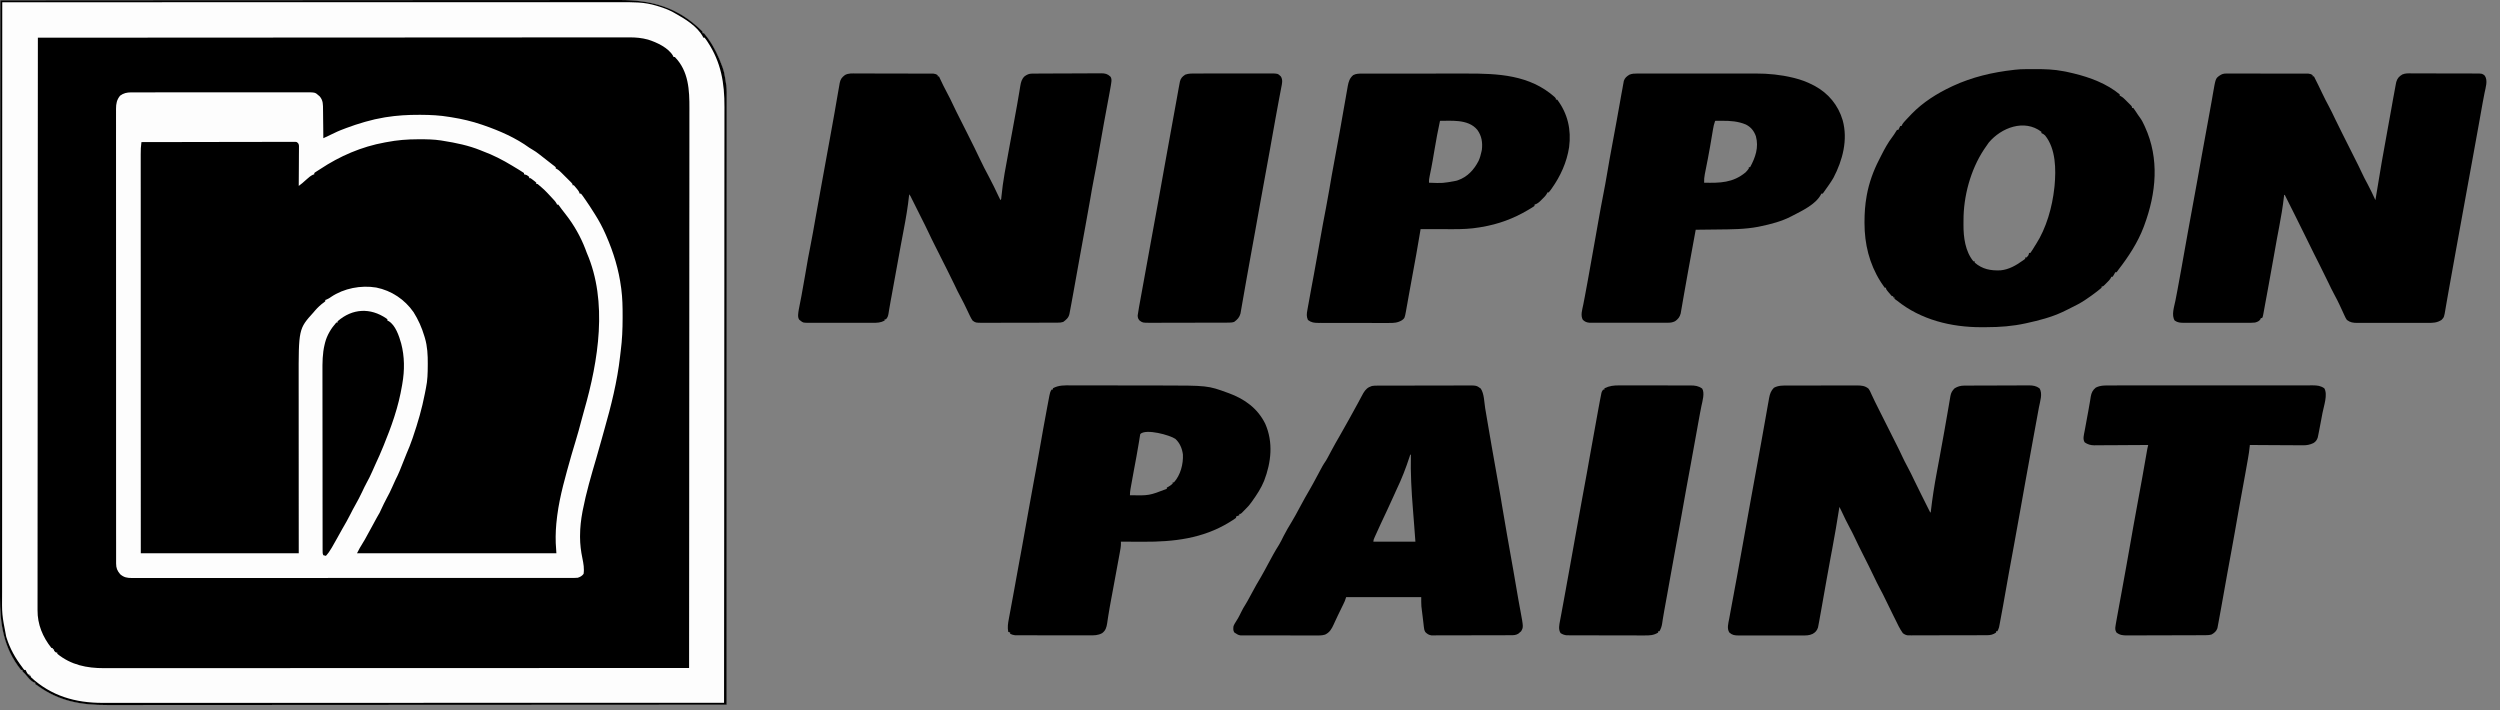 <svg width="176" height="50" viewBox="0 0 176 50" fill="none" xmlns="http://www.w3.org/2000/svg">
<rect x="0" y="0" width="176" height="50" fill="#808080" stroke="none"/>
<path d="M0.023 0.023C4.023 0.02 8.024 0.017 12.884 0.015C12.948 0.015 13.012 0.015 13.076 0.015C14.422 0.014 15.768 0.014 17.114 0.014C17.79 0.013 18.466 0.013 19.142 0.013C19.244 0.013 19.346 0.013 19.448 0.013C21.017 0.012 22.587 0.011 24.156 0.01C24.207 0.01 24.207 0.01 24.259 0.01C24.802 0.01 25.346 0.009 25.89 0.009C27.456 0.008 29.023 0.007 30.59 0.006C30.622 0.006 30.655 0.006 30.688 0.006C31.396 0.006 32.104 0.006 32.812 0.006C33.097 0.006 33.382 0.006 33.667 0.006C33.714 0.006 33.714 0.006 33.761 0.006C34.765 0.005 35.768 0.005 36.771 0.003C37.811 0.002 38.851 0.002 39.89 0.002C40.489 0.002 41.088 0.002 41.687 0.001C42.088 0 42.488 0 42.889 0.001C43.117 0.001 43.345 0.001 43.573 8.56135e-05C45.881 -0.008 47.732 0.517 49.4 2.165C49.469 2.246 49.469 2.246 49.469 2.337C49.499 2.337 49.529 2.337 49.56 2.337C49.642 2.433 49.717 2.53 49.791 2.632C49.813 2.662 49.836 2.693 49.859 2.725C50.286 3.324 50.584 3.961 50.836 4.651C50.849 4.685 50.861 4.719 50.874 4.754C50.958 4.99 51.009 5.223 51.047 5.47C51.053 5.504 51.058 5.538 51.064 5.573C51.08 5.674 51.096 5.775 51.11 5.876C51.117 5.923 51.125 5.97 51.133 6.019C51.172 6.331 51.161 6.647 51.161 6.961C51.161 7.035 51.161 7.109 51.161 7.184C51.161 7.389 51.161 7.593 51.161 7.798C51.161 8.021 51.161 8.244 51.161 8.466C51.161 8.857 51.161 9.247 51.161 9.638C51.16 10.219 51.16 10.799 51.161 11.38C51.161 12.356 51.16 13.333 51.16 14.31C51.16 15.277 51.16 16.244 51.16 17.211C51.16 17.241 51.16 17.271 51.16 17.302C51.16 17.576 51.16 17.851 51.16 18.125C51.16 18.807 51.16 19.489 51.16 20.171C51.16 20.202 51.16 20.233 51.16 20.265C51.159 21.776 51.159 23.287 51.159 24.797C51.159 25.322 51.159 25.846 51.158 26.37C51.158 26.402 51.158 26.435 51.158 26.468C51.158 27.98 51.158 29.491 51.158 31.003C51.158 31.101 51.158 31.199 51.158 31.297C51.158 31.948 51.158 32.598 51.158 33.248C51.158 34.542 51.157 35.836 51.157 37.13C51.157 37.192 51.157 37.253 51.157 37.315C51.157 41.414 51.156 45.513 51.155 49.613C47.151 49.615 43.146 49.618 38.281 49.62C38.217 49.62 38.152 49.62 38.088 49.62C36.741 49.621 35.394 49.621 34.047 49.622C33.37 49.622 32.694 49.622 32.017 49.623C31.915 49.623 31.813 49.623 31.711 49.623C30.14 49.623 28.568 49.624 26.997 49.625C26.963 49.625 26.93 49.625 26.895 49.625C26.351 49.626 25.806 49.626 25.262 49.626C23.694 49.627 22.125 49.629 20.557 49.629C20.508 49.629 20.508 49.629 20.459 49.629C19.75 49.629 19.041 49.63 18.333 49.63C18.047 49.63 17.762 49.63 17.477 49.63C17.446 49.63 17.415 49.63 17.382 49.63C16.378 49.63 15.374 49.631 14.369 49.632C13.329 49.633 12.288 49.633 11.247 49.633C10.648 49.633 10.048 49.633 9.448 49.635C9.047 49.635 8.647 49.635 8.246 49.635C8.017 49.634 7.789 49.634 7.561 49.635C5.702 49.642 4.152 49.371 2.62 48.252C2.575 48.221 2.53 48.192 2.483 48.161C2.483 48.131 2.483 48.101 2.483 48.07C2.451 48.06 2.418 48.049 2.384 48.039C2.142 47.926 1.988 47.709 1.819 47.509C1.75 47.427 1.75 47.427 1.646 47.33C1.572 47.253 1.572 47.253 1.572 47.163C1.542 47.163 1.512 47.163 1.481 47.163C0.248 45.629 -0.007 43.918 0 42.022C0.001 41.798 0 41.574 0 41.349C-0 40.957 8.18514e-05 40.565 0.001 40.173C0.002 39.59 0.002 39.007 0.002 38.424C0.002 37.443 0.002 36.462 0.003 35.48C0.004 34.509 0.005 33.538 0.005 32.568C0.005 32.537 0.005 32.507 0.005 32.476C0.005 32.2 0.005 31.924 0.005 31.648C0.006 30.963 0.006 30.277 0.006 29.591C0.006 29.56 0.006 29.529 0.006 29.497C0.006 27.98 0.008 26.463 0.009 24.946C0.009 24.42 0.01 23.894 0.01 23.368C0.01 23.319 0.01 23.319 0.01 23.269C0.011 21.751 0.012 20.233 0.013 18.714C0.013 18.616 0.013 18.517 0.013 18.418C0.013 17.765 0.013 17.111 0.013 16.458C0.014 15.157 0.014 13.857 0.015 12.557C0.015 12.495 0.015 12.433 0.015 12.371C0.017 8.293 0.019 4.215 0.023 0.023Z" fill="black"/>
<path d="M9.229 6.504C9.274 6.504 9.319 6.504 9.366 6.504C9.415 6.504 9.464 6.504 9.515 6.504C9.594 6.504 9.594 6.504 9.674 6.504C9.82 6.503 9.966 6.503 10.112 6.503C10.269 6.503 10.427 6.503 10.584 6.503C10.892 6.503 11.2 6.502 11.508 6.502C11.759 6.502 12.01 6.502 12.26 6.502C12.971 6.502 13.681 6.502 14.392 6.502C14.43 6.502 14.468 6.502 14.508 6.502C14.546 6.502 14.584 6.502 14.624 6.502C15.245 6.502 15.867 6.501 16.488 6.501C17.126 6.5 17.765 6.5 18.403 6.5C18.761 6.5 19.119 6.499 19.477 6.499C19.782 6.499 20.087 6.498 20.392 6.499C20.548 6.499 20.704 6.499 20.859 6.499C21.028 6.498 21.197 6.498 21.366 6.499C21.415 6.499 21.463 6.498 21.514 6.498C22.187 6.501 22.187 6.501 22.436 6.725C22.46 6.747 22.485 6.768 22.511 6.79C22.756 7.08 22.739 7.375 22.741 7.737C22.742 7.823 22.742 7.823 22.744 7.91C22.746 8.061 22.747 8.212 22.748 8.363C22.75 8.517 22.752 8.671 22.754 8.825C22.758 9.127 22.761 9.429 22.763 9.731C22.79 9.719 22.816 9.706 22.843 9.693C23.81 9.229 23.81 9.229 24.25 9.062C24.294 9.045 24.337 9.029 24.381 9.012C24.794 8.856 25.211 8.719 25.634 8.597C25.669 8.587 25.703 8.577 25.738 8.567C26.169 8.442 26.602 8.346 27.044 8.271C27.085 8.264 27.127 8.257 27.169 8.25C27.942 8.126 28.712 8.081 29.494 8.084C29.538 8.084 29.581 8.084 29.627 8.084C30.311 8.086 30.974 8.119 31.65 8.234C31.699 8.242 31.748 8.25 31.799 8.258C32.529 8.374 33.23 8.539 33.929 8.778C33.995 8.801 33.995 8.801 34.062 8.824C35.179 9.21 36.31 9.705 37.269 10.403C37.347 10.457 37.426 10.504 37.509 10.549C37.665 10.638 37.801 10.736 37.942 10.846C37.967 10.865 37.992 10.884 38.017 10.904C38.098 10.967 38.178 11.03 38.258 11.092C38.316 11.137 38.373 11.182 38.43 11.226C38.586 11.348 38.741 11.47 38.896 11.591C38.94 11.624 38.984 11.657 39.029 11.691C39.06 11.718 39.092 11.745 39.124 11.773C39.124 11.803 39.124 11.833 39.124 11.864C39.149 11.874 39.174 11.884 39.2 11.895C39.337 11.972 39.432 12.068 39.543 12.178C39.565 12.2 39.587 12.222 39.61 12.245C39.656 12.29 39.702 12.337 39.748 12.383C39.819 12.454 39.89 12.524 39.961 12.594C40.006 12.639 40.051 12.684 40.096 12.729C40.137 12.769 40.178 12.81 40.22 12.852C40.309 12.953 40.309 12.953 40.309 13.043C40.339 13.043 40.369 13.043 40.4 13.043C40.487 13.138 40.487 13.138 40.585 13.262C40.618 13.302 40.65 13.343 40.684 13.384C40.765 13.497 40.765 13.497 40.81 13.633C40.84 13.633 40.87 13.633 40.901 13.633C40.957 13.696 40.957 13.696 41.019 13.784C41.053 13.833 41.053 13.833 41.088 13.882C41.112 13.917 41.136 13.952 41.16 13.988C41.185 14.023 41.21 14.059 41.236 14.095C41.42 14.361 41.597 14.629 41.767 14.903C41.806 14.965 41.846 15.027 41.885 15.088C42.172 15.542 42.418 16 42.633 16.491C42.649 16.527 42.664 16.562 42.68 16.599C43.195 17.776 43.562 18.981 43.727 20.257C43.731 20.287 43.735 20.316 43.739 20.346C43.822 20.978 43.834 21.605 43.832 22.242C43.832 22.293 43.832 22.344 43.832 22.396C43.831 23.17 43.8 23.929 43.7 24.697C43.682 24.831 43.667 24.965 43.653 25.099C43.458 26.839 43.023 28.578 42.542 30.259C42.479 30.48 42.418 30.703 42.357 30.924C42.234 31.375 42.107 31.824 41.975 32.272C41.62 33.477 41.267 34.682 41.027 35.916C41.02 35.951 41.013 35.986 41.006 36.023C40.901 36.583 40.837 37.138 40.836 37.708C40.836 37.752 40.836 37.752 40.835 37.798C40.835 38.316 40.897 38.806 41.003 39.314C41.076 39.67 41.142 40.04 41.084 40.402C40.968 40.554 40.853 40.613 40.673 40.674C40.562 40.685 40.562 40.685 40.442 40.685C40.396 40.685 40.35 40.686 40.303 40.686C40.252 40.686 40.202 40.686 40.15 40.685C40.07 40.686 40.07 40.686 39.987 40.686C39.837 40.686 39.688 40.686 39.538 40.686C39.375 40.686 39.212 40.686 39.049 40.686C38.764 40.687 38.478 40.687 38.193 40.687C37.768 40.686 37.344 40.687 36.919 40.687C36.117 40.688 35.315 40.688 34.512 40.688C33.893 40.688 33.273 40.688 32.654 40.688C32.565 40.688 32.476 40.688 32.387 40.688C32.253 40.688 32.119 40.688 31.985 40.688C30.739 40.688 29.493 40.689 28.247 40.688C28.176 40.688 28.176 40.688 28.104 40.688C27.866 40.688 27.628 40.688 27.39 40.688C27.342 40.688 27.295 40.688 27.246 40.688C27.15 40.688 27.055 40.688 26.959 40.688C25.47 40.688 23.981 40.688 22.492 40.689C20.82 40.69 19.148 40.691 17.476 40.69C17.297 40.69 17.119 40.69 16.941 40.69C16.875 40.69 16.875 40.69 16.808 40.69C16.145 40.69 15.482 40.691 14.819 40.691C14.065 40.692 13.311 40.692 12.557 40.691C12.134 40.691 11.712 40.691 11.29 40.691C11.008 40.692 10.727 40.692 10.445 40.691C10.284 40.691 10.123 40.691 9.963 40.691C9.79 40.692 9.617 40.691 9.444 40.691C9.394 40.691 9.344 40.691 9.292 40.692C8.956 40.69 8.727 40.655 8.465 40.43C8.254 40.185 8.174 39.991 8.174 39.671C8.174 39.624 8.174 39.577 8.174 39.528C8.174 39.451 8.174 39.451 8.174 39.371C8.174 39.316 8.174 39.261 8.174 39.204C8.174 39.05 8.174 38.896 8.174 38.742C8.174 38.575 8.174 38.408 8.174 38.241C8.173 37.947 8.173 37.654 8.173 37.361C8.173 36.924 8.173 36.488 8.173 36.052C8.173 35.227 8.172 34.403 8.172 33.579C8.172 32.942 8.172 32.306 8.172 31.669C8.172 31.486 8.172 31.303 8.172 31.12C8.172 31.075 8.172 31.029 8.172 30.983C8.172 29.702 8.172 28.422 8.172 27.142C8.172 27.094 8.172 27.045 8.172 26.996C8.172 26.751 8.172 26.506 8.172 26.261C8.172 26.213 8.172 26.164 8.172 26.114C8.172 26.016 8.172 25.917 8.172 25.819C8.172 24.289 8.171 22.759 8.171 21.229C8.17 19.511 8.17 17.794 8.17 16.076C8.17 15.893 8.17 15.71 8.17 15.527C8.17 15.482 8.17 15.436 8.17 15.39C8.17 14.664 8.169 13.937 8.169 13.211C8.169 12.481 8.168 11.752 8.169 11.022C8.169 10.588 8.169 10.154 8.168 9.721C8.168 9.431 8.168 9.142 8.169 8.852C8.169 8.687 8.169 8.522 8.168 8.357C8.168 8.179 8.168 8.001 8.169 7.824C8.168 7.772 8.168 7.721 8.168 7.667C8.17 7.3 8.216 7.031 8.453 6.737C8.694 6.557 8.933 6.504 9.229 6.504Z" fill="black"/>
<path d="M0.023 0.023C4.023 0.02 8.024 0.017 12.884 0.015C12.948 0.015 13.012 0.015 13.076 0.015C14.422 0.014 15.768 0.014 17.114 0.014C17.79 0.013 18.466 0.013 19.142 0.013C19.244 0.013 19.346 0.013 19.448 0.013C21.017 0.012 22.587 0.011 24.156 0.01C24.207 0.01 24.207 0.01 24.259 0.01C24.802 0.01 25.346 0.009 25.89 0.009C27.456 0.008 29.023 0.007 30.59 0.006C30.622 0.006 30.655 0.006 30.688 0.006C31.396 0.006 32.104 0.006 32.812 0.006C33.097 0.006 33.382 0.006 33.667 0.006C33.714 0.006 33.714 0.006 33.761 0.006C34.765 0.005 35.768 0.005 36.771 0.003C37.811 0.002 38.851 0.002 39.89 0.002C40.489 0.002 41.088 0.002 41.687 0.001C42.088 0 42.488 0 42.889 0.001C43.117 0.001 43.345 0.001 43.573 8.56135e-05C45.881 -0.008 47.732 0.517 49.4 2.165C49.469 2.246 49.469 2.246 49.469 2.337C49.499 2.337 49.529 2.337 49.56 2.337C49.642 2.433 49.717 2.53 49.791 2.632C49.813 2.662 49.836 2.693 49.859 2.725C50.286 3.324 50.584 3.961 50.836 4.651C50.849 4.685 50.861 4.719 50.874 4.754C50.958 4.99 51.009 5.223 51.047 5.47C51.053 5.504 51.058 5.538 51.064 5.573C51.08 5.674 51.096 5.775 51.11 5.876C51.117 5.923 51.125 5.97 51.133 6.019C51.172 6.331 51.161 6.647 51.161 6.961C51.161 7.035 51.161 7.109 51.161 7.184C51.161 7.389 51.161 7.593 51.161 7.798C51.161 8.021 51.161 8.244 51.161 8.466C51.161 8.857 51.161 9.247 51.161 9.638C51.16 10.219 51.16 10.799 51.161 11.38C51.161 12.356 51.16 13.333 51.16 14.31C51.16 15.277 51.16 16.244 51.16 17.211C51.16 17.241 51.16 17.271 51.16 17.302C51.16 17.576 51.16 17.851 51.16 18.125C51.16 18.807 51.16 19.489 51.16 20.171C51.16 20.202 51.16 20.233 51.16 20.265C51.159 21.776 51.159 23.287 51.159 24.797C51.159 25.322 51.159 25.846 51.158 26.37C51.158 26.402 51.158 26.435 51.158 26.468C51.158 27.98 51.158 29.491 51.158 31.003C51.158 31.101 51.158 31.199 51.158 31.297C51.158 31.948 51.158 32.598 51.158 33.248C51.158 34.542 51.157 35.836 51.157 37.13C51.157 37.192 51.157 37.253 51.157 37.315C51.157 41.414 51.156 45.513 51.155 49.613C47.151 49.615 43.146 49.618 38.281 49.62C38.217 49.62 38.152 49.62 38.088 49.62C36.741 49.621 35.394 49.621 34.047 49.622C33.37 49.622 32.694 49.622 32.017 49.623C31.915 49.623 31.813 49.623 31.711 49.623C30.14 49.623 28.568 49.624 26.997 49.625C26.963 49.625 26.93 49.625 26.895 49.625C26.351 49.626 25.806 49.626 25.262 49.626C23.694 49.627 22.125 49.629 20.557 49.629C20.508 49.629 20.508 49.629 20.459 49.629C19.75 49.629 19.041 49.63 18.333 49.63C18.047 49.63 17.762 49.63 17.477 49.63C17.446 49.63 17.415 49.63 17.382 49.63C16.378 49.63 15.374 49.631 14.369 49.632C13.329 49.633 12.288 49.633 11.247 49.633C10.648 49.633 10.048 49.633 9.448 49.635C9.047 49.635 8.647 49.635 8.246 49.635C8.017 49.634 7.789 49.634 7.561 49.635C5.702 49.642 4.152 49.371 2.62 48.252C2.575 48.221 2.53 48.192 2.483 48.161C2.483 48.131 2.483 48.101 2.483 48.07C2.451 48.06 2.418 48.049 2.384 48.039C2.142 47.926 1.988 47.709 1.819 47.509C1.75 47.427 1.75 47.427 1.646 47.33C1.572 47.253 1.572 47.253 1.572 47.163C1.542 47.163 1.512 47.163 1.481 47.163C0.248 45.629 -0.007 43.918 0 42.022C0.001 41.798 0 41.574 0 41.349C-0 40.957 8.18514e-05 40.565 0.001 40.173C0.002 39.59 0.002 39.007 0.002 38.424C0.002 37.443 0.002 36.462 0.003 35.48C0.004 34.509 0.005 33.538 0.005 32.568C0.005 32.537 0.005 32.507 0.005 32.476C0.005 32.2 0.005 31.924 0.005 31.648C0.006 30.963 0.006 30.277 0.006 29.591C0.006 29.56 0.006 29.529 0.006 29.497C0.006 27.98 0.008 26.463 0.009 24.946C0.009 24.42 0.01 23.894 0.01 23.368C0.01 23.319 0.01 23.319 0.01 23.269C0.011 21.751 0.012 20.233 0.013 18.714C0.013 18.616 0.013 18.517 0.013 18.418C0.013 17.765 0.013 17.111 0.013 16.458C0.014 15.157 0.014 13.857 0.015 12.557C0.015 12.495 0.015 12.433 0.015 12.371C0.017 8.293 0.019 4.215 0.023 0.023ZM2.666 2.654C2.663 6.546 2.66 10.438 2.658 14.33C2.658 14.388 2.658 14.445 2.658 14.505C2.657 15.726 2.657 16.947 2.657 18.169C2.656 18.782 2.656 19.395 2.656 20.009C2.656 20.102 2.656 20.194 2.656 20.287C2.655 21.711 2.654 23.136 2.653 24.561C2.653 24.591 2.653 24.622 2.653 24.654C2.653 25.147 2.652 25.641 2.652 26.135C2.65 28.2 2.649 30.266 2.649 32.331C2.649 32.619 2.649 32.906 2.648 33.193C2.648 33.25 2.648 33.306 2.648 33.365C2.648 34.275 2.647 35.186 2.646 36.097C2.645 37.012 2.645 37.927 2.645 38.843C2.645 39.387 2.645 39.93 2.644 40.474C2.643 40.838 2.643 41.201 2.644 41.565C2.644 41.772 2.644 41.979 2.643 42.186C2.642 42.374 2.642 42.563 2.643 42.752C2.643 42.819 2.643 42.886 2.643 42.954C2.635 43.955 3.002 44.838 3.623 45.62C3.653 45.62 3.683 45.62 3.714 45.62C3.714 45.65 3.714 45.68 3.714 45.711C3.744 45.711 3.774 45.711 3.805 45.711C3.805 45.741 3.805 45.771 3.805 45.801C3.866 45.877 3.866 45.877 3.942 45.938C3.972 45.938 4.002 45.938 4.033 45.938C4.033 45.968 4.033 45.998 4.033 46.028C4.997 46.811 6.108 47.042 7.324 47.038C7.396 47.038 7.469 47.038 7.541 47.038C7.738 47.038 7.936 47.038 8.134 47.038C8.349 47.037 8.564 47.038 8.78 47.038C9.157 47.038 9.534 47.038 9.911 47.037C10.471 47.037 11.032 47.037 11.593 47.037C12.536 47.037 13.479 47.037 14.422 47.036C15.356 47.035 16.29 47.035 17.223 47.035C17.31 47.035 17.31 47.035 17.399 47.035C17.694 47.035 17.989 47.035 18.284 47.035C20.373 47.035 22.461 47.034 24.55 47.033C25.056 47.033 25.562 47.033 26.068 47.033C26.099 47.033 26.131 47.033 26.163 47.033C27.622 47.032 29.082 47.032 30.542 47.032C30.637 47.031 30.731 47.031 30.826 47.031C31.454 47.031 32.082 47.031 32.711 47.031C33.99 47.031 35.27 47.031 36.55 47.03C36.638 47.03 36.638 47.03 36.728 47.03C40.656 47.029 44.584 47.028 48.512 47.026C48.515 43.149 48.518 39.272 48.52 35.395C48.52 35.338 48.52 35.281 48.52 35.221C48.52 34.005 48.521 32.788 48.521 31.571C48.522 30.96 48.522 30.348 48.522 29.737C48.522 29.645 48.522 29.553 48.522 29.46C48.523 28.041 48.523 26.622 48.525 25.202C48.525 25.172 48.525 25.141 48.525 25.11C48.525 24.618 48.526 24.126 48.526 23.635C48.528 21.577 48.529 19.519 48.529 17.461C48.529 17.175 48.529 16.888 48.529 16.602C48.529 16.546 48.529 16.489 48.529 16.431C48.53 15.524 48.531 14.617 48.532 13.71C48.533 12.798 48.533 11.886 48.533 10.974C48.533 10.432 48.533 9.891 48.534 9.349C48.535 8.987 48.535 8.625 48.534 8.262C48.534 8.056 48.534 7.85 48.535 7.644C48.54 6.346 48.483 5.012 47.51 4.015C47.48 4.015 47.449 4.015 47.418 4.015C47.407 3.989 47.396 3.963 47.385 3.937C47.063 3.365 46.225 2.974 45.619 2.787C45.172 2.667 44.76 2.628 44.297 2.632C44.224 2.632 44.151 2.632 44.078 2.631C43.878 2.631 43.678 2.631 43.479 2.632C43.261 2.633 43.043 2.632 42.825 2.632C42.444 2.632 42.063 2.632 41.682 2.633C41.116 2.634 40.549 2.634 39.982 2.634C39.029 2.633 38.076 2.634 37.122 2.635C36.179 2.636 35.235 2.637 34.291 2.637C34.233 2.637 34.174 2.637 34.113 2.637C33.815 2.637 33.517 2.637 33.219 2.637C32.613 2.637 32.007 2.638 31.4 2.638C31.355 2.638 31.355 2.638 31.308 2.638C29.834 2.638 28.36 2.639 26.886 2.641C26.374 2.641 25.863 2.641 25.352 2.642C25.304 2.642 25.304 2.642 25.255 2.642C23.78 2.643 22.305 2.644 20.829 2.644C20.734 2.644 20.638 2.644 20.542 2.644C19.907 2.645 19.272 2.645 18.637 2.645C17.344 2.645 16.05 2.646 14.757 2.647C14.668 2.647 14.668 2.647 14.577 2.647C10.606 2.648 6.636 2.651 2.666 2.654Z" fill="#FDFDFD"/>
<path d="M9.229 6.504C9.274 6.504 9.319 6.504 9.366 6.504C9.415 6.504 9.464 6.504 9.515 6.504C9.594 6.504 9.594 6.504 9.674 6.504C9.82 6.503 9.966 6.503 10.112 6.503C10.269 6.503 10.427 6.503 10.584 6.503C10.892 6.503 11.2 6.502 11.508 6.502C11.759 6.502 12.01 6.502 12.26 6.502C12.971 6.502 13.681 6.502 14.392 6.502C14.43 6.502 14.468 6.502 14.508 6.502C14.546 6.502 14.584 6.502 14.624 6.502C15.245 6.502 15.867 6.501 16.488 6.501C17.126 6.5 17.765 6.5 18.403 6.5C18.761 6.5 19.119 6.499 19.477 6.499C19.782 6.499 20.087 6.498 20.392 6.499C20.548 6.499 20.704 6.499 20.859 6.499C21.028 6.498 21.197 6.498 21.366 6.499C21.415 6.499 21.463 6.498 21.514 6.498C22.187 6.501 22.187 6.501 22.436 6.725C22.46 6.747 22.485 6.768 22.511 6.79C22.756 7.08 22.739 7.375 22.741 7.737C22.742 7.823 22.742 7.823 22.744 7.91C22.746 8.061 22.747 8.212 22.748 8.363C22.75 8.517 22.752 8.671 22.754 8.825C22.758 9.127 22.761 9.429 22.763 9.731C22.79 9.719 22.816 9.706 22.843 9.693C23.81 9.229 23.81 9.229 24.25 9.062C24.294 9.045 24.337 9.029 24.381 9.012C24.794 8.856 25.211 8.719 25.634 8.597C25.669 8.587 25.703 8.577 25.738 8.567C26.169 8.442 26.602 8.346 27.044 8.271C27.085 8.264 27.127 8.257 27.169 8.25C27.942 8.126 28.712 8.081 29.494 8.084C29.538 8.084 29.581 8.084 29.627 8.084C30.311 8.086 30.974 8.119 31.65 8.234C31.699 8.242 31.748 8.25 31.799 8.258C32.529 8.374 33.23 8.539 33.929 8.778C33.995 8.801 33.995 8.801 34.062 8.824C35.179 9.21 36.31 9.705 37.269 10.403C37.347 10.457 37.426 10.504 37.509 10.549C37.665 10.638 37.801 10.736 37.942 10.846C37.967 10.865 37.992 10.884 38.017 10.904C38.098 10.967 38.178 11.03 38.258 11.092C38.316 11.137 38.373 11.182 38.43 11.226C38.586 11.348 38.741 11.47 38.896 11.591C38.94 11.624 38.984 11.657 39.029 11.691C39.06 11.718 39.092 11.745 39.124 11.773C39.124 11.803 39.124 11.833 39.124 11.864C39.149 11.874 39.174 11.884 39.2 11.895C39.337 11.972 39.432 12.068 39.543 12.178C39.565 12.2 39.587 12.222 39.61 12.245C39.656 12.29 39.702 12.337 39.748 12.383C39.819 12.454 39.89 12.524 39.961 12.594C40.006 12.639 40.051 12.684 40.096 12.729C40.137 12.769 40.178 12.81 40.22 12.852C40.309 12.953 40.309 12.953 40.309 13.043C40.339 13.043 40.369 13.043 40.4 13.043C40.487 13.138 40.487 13.138 40.585 13.262C40.618 13.302 40.65 13.343 40.684 13.384C40.765 13.497 40.765 13.497 40.81 13.633C40.84 13.633 40.87 13.633 40.901 13.633C40.957 13.696 40.957 13.696 41.019 13.784C41.053 13.833 41.053 13.833 41.088 13.882C41.112 13.917 41.136 13.952 41.16 13.988C41.185 14.023 41.21 14.059 41.236 14.095C41.42 14.361 41.597 14.629 41.767 14.903C41.806 14.965 41.846 15.027 41.885 15.088C42.172 15.542 42.418 16 42.633 16.491C42.649 16.527 42.664 16.562 42.68 16.599C43.195 17.776 43.562 18.981 43.727 20.257C43.731 20.287 43.735 20.316 43.739 20.346C43.822 20.978 43.834 21.605 43.832 22.242C43.832 22.293 43.832 22.344 43.832 22.396C43.831 23.17 43.8 23.929 43.7 24.697C43.682 24.831 43.667 24.965 43.653 25.099C43.458 26.839 43.023 28.578 42.542 30.259C42.479 30.48 42.418 30.703 42.357 30.924C42.234 31.375 42.107 31.824 41.975 32.272C41.62 33.477 41.267 34.682 41.027 35.916C41.02 35.951 41.013 35.986 41.006 36.023C40.901 36.583 40.837 37.138 40.836 37.708C40.836 37.752 40.836 37.752 40.835 37.798C40.835 38.316 40.897 38.806 41.003 39.314C41.076 39.67 41.142 40.04 41.084 40.402C40.968 40.554 40.853 40.613 40.673 40.674C40.562 40.685 40.562 40.685 40.442 40.685C40.396 40.685 40.35 40.686 40.303 40.686C40.252 40.686 40.202 40.686 40.15 40.685C40.07 40.686 40.07 40.686 39.987 40.686C39.837 40.686 39.688 40.686 39.538 40.686C39.375 40.686 39.212 40.686 39.049 40.686C38.764 40.687 38.478 40.687 38.193 40.687C37.768 40.686 37.344 40.687 36.919 40.687C36.117 40.688 35.315 40.688 34.512 40.688C33.893 40.688 33.273 40.688 32.654 40.688C32.565 40.688 32.476 40.688 32.387 40.688C32.253 40.688 32.119 40.688 31.985 40.688C30.739 40.688 29.493 40.689 28.247 40.688C28.176 40.688 28.176 40.688 28.104 40.688C27.866 40.688 27.628 40.688 27.39 40.688C27.342 40.688 27.295 40.688 27.246 40.688C27.15 40.688 27.055 40.688 26.959 40.688C25.47 40.688 23.981 40.688 22.492 40.689C20.82 40.69 19.148 40.691 17.476 40.69C17.297 40.69 17.119 40.69 16.941 40.69C16.875 40.69 16.875 40.69 16.808 40.69C16.145 40.69 15.482 40.691 14.819 40.691C14.065 40.692 13.311 40.692 12.557 40.691C12.134 40.691 11.712 40.691 11.29 40.691C11.008 40.692 10.727 40.692 10.445 40.691C10.284 40.691 10.123 40.691 9.963 40.691C9.79 40.692 9.617 40.691 9.444 40.691C9.394 40.691 9.344 40.691 9.292 40.692C8.956 40.69 8.727 40.655 8.465 40.43C8.254 40.185 8.174 39.991 8.174 39.671C8.174 39.624 8.174 39.577 8.174 39.528C8.174 39.451 8.174 39.451 8.174 39.371C8.174 39.316 8.174 39.261 8.174 39.204C8.174 39.05 8.174 38.896 8.174 38.742C8.174 38.575 8.174 38.408 8.174 38.241C8.173 37.947 8.173 37.654 8.173 37.361C8.173 36.924 8.173 36.488 8.173 36.052C8.173 35.227 8.172 34.403 8.172 33.579C8.172 32.942 8.172 32.306 8.172 31.669C8.172 31.486 8.172 31.303 8.172 31.12C8.172 31.075 8.172 31.029 8.172 30.983C8.172 29.702 8.172 28.422 8.172 27.142C8.172 27.094 8.172 27.045 8.172 26.996C8.172 26.751 8.172 26.506 8.172 26.261C8.172 26.213 8.172 26.164 8.172 26.114C8.172 26.016 8.172 25.917 8.172 25.819C8.172 24.289 8.171 22.759 8.171 21.229C8.17 19.511 8.17 17.794 8.17 16.076C8.17 15.893 8.17 15.71 8.17 15.527C8.17 15.482 8.17 15.436 8.17 15.39C8.17 14.664 8.169 13.937 8.169 13.211C8.169 12.481 8.168 11.752 8.169 11.022C8.169 10.588 8.169 10.154 8.168 9.721C8.168 9.431 8.168 9.142 8.169 8.852C8.169 8.687 8.169 8.522 8.168 8.357C8.168 8.179 8.168 8.001 8.169 7.824C8.168 7.772 8.168 7.721 8.168 7.667C8.17 7.3 8.216 7.031 8.453 6.737C8.694 6.557 8.933 6.504 9.229 6.504ZM27.23 10.004C27.185 10.011 27.141 10.02 27.095 10.028C25.447 10.326 23.923 10.988 22.535 11.909C22.492 11.936 22.45 11.964 22.405 11.992C22.367 12.016 22.33 12.04 22.291 12.065C22.242 12.096 22.242 12.096 22.193 12.127C22.17 12.145 22.148 12.163 22.125 12.181C22.125 12.211 22.125 12.241 22.125 12.272C22.095 12.281 22.064 12.29 22.033 12.299C21.845 12.388 21.707 12.517 21.553 12.655C21.493 12.708 21.433 12.761 21.373 12.813C21.347 12.837 21.321 12.86 21.294 12.884C21.209 12.957 21.121 13.023 21.032 13.089C21.032 13.052 21.032 13.015 21.032 12.978C21.035 12.633 21.037 12.287 21.039 11.942C21.039 11.765 21.04 11.587 21.042 11.41C21.043 11.239 21.044 11.067 21.044 10.896C21.045 10.831 21.045 10.765 21.046 10.7C21.047 10.609 21.047 10.517 21.047 10.426C21.047 10.374 21.048 10.322 21.048 10.268C21.029 10.121 21.009 10.092 20.895 10.004C20.806 9.983 20.806 9.983 20.707 9.987C20.669 9.986 20.631 9.986 20.591 9.986C20.549 9.986 20.507 9.987 20.463 9.987C20.418 9.987 20.374 9.987 20.328 9.987C20.177 9.987 20.026 9.987 19.875 9.988C19.767 9.988 19.66 9.988 19.552 9.988C19.289 9.988 19.026 9.989 18.764 9.989C18.458 9.99 18.152 9.991 17.847 9.991C17.302 9.991 16.757 9.992 16.212 9.993C15.682 9.994 15.152 9.995 14.623 9.996C14.59 9.996 14.558 9.996 14.524 9.996C14.36 9.996 14.197 9.996 14.033 9.997C12.674 9.998 11.316 10.001 9.957 10.004C9.915 10.29 9.905 10.568 9.906 10.857C9.906 10.906 9.906 10.955 9.906 11.005C9.906 11.168 9.906 11.332 9.906 11.495C9.906 11.613 9.906 11.732 9.906 11.85C9.906 12.107 9.906 12.364 9.906 12.621C9.907 13.004 9.907 13.386 9.907 13.768C9.907 14.412 9.907 15.055 9.907 15.698C9.907 16.335 9.907 16.972 9.907 17.609C9.907 17.649 9.907 17.688 9.907 17.729C9.907 17.93 9.907 18.131 9.908 18.332C9.908 19.757 9.908 21.181 9.908 22.606C9.909 23.99 9.909 25.374 9.909 26.758C9.909 26.8 9.909 26.843 9.909 26.887C9.909 27.315 9.909 27.744 9.909 28.172C9.91 29.045 9.91 29.917 9.91 30.79C9.91 30.83 9.91 30.87 9.91 30.912C9.91 32.141 9.91 33.371 9.911 34.601C9.911 34.636 9.911 34.671 9.911 34.707C9.911 36.121 9.911 37.535 9.912 38.95C13.581 38.95 17.251 38.95 21.032 38.95C21.031 38.002 21.03 37.055 21.03 36.078C21.03 35.477 21.029 34.876 21.029 34.275C21.029 33.959 21.029 33.643 21.029 33.328C21.029 33.288 21.029 33.248 21.029 33.208C21.029 32.57 21.029 31.933 21.028 31.296C21.028 30.641 21.027 29.986 21.027 29.331C21.027 28.927 21.027 28.524 21.027 28.121C21.026 27.843 21.026 27.566 21.026 27.288C21.026 27.128 21.026 26.969 21.026 26.809C21.021 23.151 21.021 23.151 22.08 21.981C22.128 21.925 22.128 21.925 22.176 21.867C22.375 21.639 22.577 21.448 22.825 21.272C22.85 21.252 22.874 21.231 22.9 21.21C22.9 21.18 22.9 21.15 22.9 21.119C22.934 21.107 22.968 21.094 23.003 21.081C23.118 21.032 23.202 20.98 23.302 20.907C24.209 20.294 25.416 20.064 26.491 20.243C27.562 20.46 28.488 21.08 29.112 21.973C29.447 22.506 29.694 23.058 29.873 23.66C29.886 23.704 29.9 23.748 29.914 23.793C30.091 24.396 30.118 24.991 30.115 25.614C30.115 25.653 30.115 25.692 30.114 25.733C30.112 26.266 30.1 26.785 29.989 27.308C29.959 27.448 29.933 27.587 29.907 27.727C29.706 28.768 29.413 29.775 29.07 30.777C29.054 30.822 29.054 30.822 29.039 30.868C28.912 31.238 28.771 31.598 28.613 31.956C28.53 32.147 28.456 32.342 28.381 32.537C28.22 32.958 28.055 33.37 27.847 33.771C27.766 33.934 27.694 34.1 27.622 34.268C27.506 34.538 27.377 34.796 27.235 35.053C27.086 35.327 26.953 35.608 26.822 35.89C26.806 35.925 26.79 35.96 26.773 35.995C26.759 36.026 26.745 36.057 26.73 36.088C26.674 36.199 26.61 36.303 26.546 36.409C26.503 36.487 26.46 36.565 26.417 36.644C26.381 36.711 26.381 36.711 26.344 36.779C26.319 36.827 26.293 36.874 26.267 36.922C25.652 38.056 25.652 38.056 25.329 38.577C25.258 38.698 25.196 38.825 25.133 38.95C29.765 38.95 34.397 38.95 39.17 38.95C39.154 38.71 39.139 38.471 39.124 38.224C39.103 37.614 39.138 37.015 39.215 36.409C39.221 36.364 39.227 36.318 39.232 36.271C39.416 34.865 39.822 33.49 40.204 32.127C40.217 32.082 40.23 32.036 40.243 31.99C40.328 31.689 40.418 31.39 40.511 31.092C40.674 30.569 40.814 30.04 40.954 29.511C41.01 29.299 41.068 29.087 41.128 28.877C42.126 25.396 42.803 21.241 41.312 17.807C41.275 17.71 41.239 17.613 41.203 17.515C40.877 16.672 40.41 15.842 39.853 15.13C39.813 15.078 39.773 15.026 39.733 14.974C39.672 14.895 39.611 14.816 39.549 14.737C39.464 14.628 39.383 14.519 39.306 14.404C39.276 14.404 39.246 14.404 39.215 14.404C39.205 14.38 39.195 14.356 39.185 14.331C39.102 14.184 38.989 14.067 38.873 13.945C38.849 13.919 38.825 13.893 38.8 13.867C38.35 13.382 38.35 13.382 37.848 12.953C37.818 12.953 37.788 12.953 37.757 12.953C37.757 12.923 37.757 12.893 37.757 12.862C37.668 12.779 37.668 12.779 37.557 12.697C37.52 12.669 37.483 12.64 37.445 12.611C37.354 12.536 37.354 12.536 37.255 12.544C37.255 12.514 37.255 12.484 37.255 12.454C37.09 12.319 37.09 12.319 36.891 12.272C36.891 12.242 36.891 12.212 36.891 12.181C36.78 12.105 36.67 12.035 36.555 11.966C36.524 11.947 36.493 11.928 36.461 11.908C36.361 11.848 36.262 11.788 36.162 11.728C36.108 11.695 36.108 11.695 36.053 11.662C35.391 11.26 34.702 10.906 33.974 10.639C33.905 10.611 33.905 10.611 33.835 10.582C32.986 10.238 32.096 10.056 31.194 9.913C31.143 9.904 31.092 9.896 31.039 9.887C30.541 9.811 30.048 9.804 29.545 9.805C29.479 9.805 29.479 9.805 29.412 9.805C28.669 9.807 27.959 9.861 27.23 10.004Z" fill="#FDFDFD"/>
<path d="M125.869 27.142C125.925 27.141 125.982 27.141 126.04 27.141C126.194 27.14 126.348 27.14 126.502 27.14C126.631 27.14 126.76 27.14 126.889 27.14C127.193 27.139 127.497 27.139 127.801 27.14C128.114 27.14 128.427 27.139 128.741 27.138C129.01 27.138 129.28 27.137 129.549 27.137C129.71 27.137 129.871 27.137 130.031 27.137C130.21 27.136 130.39 27.137 130.569 27.137C130.622 27.137 130.675 27.136 130.729 27.136C131.042 27.138 131.286 27.155 131.538 27.357C131.635 27.483 131.694 27.631 131.759 27.775C131.919 28.126 132.091 28.47 132.265 28.814C132.368 29.018 132.47 29.221 132.572 29.425C132.617 29.515 132.662 29.604 132.707 29.694C132.799 29.876 132.89 30.058 132.982 30.24C133.004 30.285 133.027 30.329 133.05 30.375C133.094 30.463 133.138 30.552 133.182 30.64C133.28 30.835 133.378 31.029 133.476 31.224C133.627 31.522 133.776 31.821 133.915 32.125C134.027 32.364 134.144 32.599 134.271 32.831C134.453 33.163 134.616 33.503 134.778 33.844C134.94 34.182 135.105 34.518 135.275 34.852C135.34 34.982 135.406 35.112 135.471 35.243C135.496 35.292 135.52 35.342 135.546 35.394C135.596 35.493 135.646 35.593 135.695 35.692C135.729 35.76 135.729 35.76 135.764 35.829C135.794 35.891 135.794 35.891 135.826 35.953C135.868 36.044 135.868 36.044 135.921 36.092C135.925 36.056 135.929 36.019 135.933 35.982C136.039 35.072 136.177 34.174 136.347 33.274C136.378 33.111 136.408 32.948 136.438 32.785C136.475 32.588 136.511 32.391 136.548 32.194C136.642 31.691 136.733 31.188 136.822 30.684C136.843 30.564 136.865 30.443 136.887 30.322C136.954 29.944 137.021 29.566 137.085 29.187C137.117 29.001 137.15 28.815 137.182 28.629C137.197 28.541 137.212 28.453 137.227 28.364C137.247 28.242 137.268 28.121 137.29 27.999C137.295 27.963 137.301 27.928 137.307 27.891C137.352 27.645 137.429 27.513 137.607 27.335C137.83 27.204 138.02 27.149 138.278 27.147C138.342 27.147 138.342 27.147 138.408 27.146C138.455 27.146 138.502 27.146 138.55 27.146C138.6 27.146 138.65 27.145 138.701 27.145C138.865 27.144 139.03 27.144 139.194 27.143C139.25 27.143 139.306 27.143 139.364 27.143C139.631 27.142 139.898 27.141 140.165 27.141C140.472 27.14 140.779 27.139 141.086 27.137C141.353 27.136 141.62 27.135 141.886 27.135C141.999 27.135 142.112 27.134 142.226 27.133C142.384 27.132 142.543 27.132 142.701 27.133C142.748 27.132 142.794 27.131 142.842 27.131C143.121 27.133 143.348 27.167 143.577 27.335C143.821 27.7 143.616 28.275 143.54 28.681C143.526 28.756 143.513 28.83 143.499 28.905C143.463 29.101 143.427 29.297 143.391 29.494C143.355 29.687 143.32 29.88 143.285 30.073C143.236 30.342 143.186 30.611 143.137 30.88C143.029 31.466 142.924 32.051 142.818 32.637C142.741 33.069 142.662 33.5 142.583 33.931C142.467 34.562 142.356 35.194 142.245 35.826C142.099 36.66 141.951 37.494 141.794 38.326C141.671 38.978 141.551 39.63 141.435 40.283C141.428 40.325 141.42 40.367 141.412 40.41C141.343 40.801 141.273 41.192 141.204 41.583C141.164 41.812 141.123 42.041 141.082 42.27C141.06 42.396 141.038 42.523 141.015 42.649C140.944 43.051 140.87 43.452 140.792 43.853C140.785 43.891 140.777 43.929 140.77 43.968C140.763 44.004 140.756 44.039 140.749 44.076C140.739 44.122 140.739 44.122 140.73 44.17C140.703 44.268 140.663 44.351 140.615 44.44C140.585 44.44 140.555 44.44 140.524 44.44C140.524 44.47 140.524 44.5 140.524 44.531C140.305 44.682 140.131 44.718 139.868 44.719C139.818 44.719 139.769 44.719 139.717 44.719C139.663 44.719 139.608 44.719 139.552 44.72C139.495 44.72 139.438 44.72 139.378 44.72C139.221 44.721 139.064 44.721 138.906 44.721C138.808 44.721 138.709 44.722 138.611 44.722C138.303 44.722 137.995 44.723 137.687 44.723C137.332 44.723 136.977 44.724 136.621 44.725C136.346 44.726 136.072 44.727 135.797 44.727C135.633 44.727 135.469 44.727 135.305 44.728C135.122 44.729 134.939 44.729 134.756 44.728C134.701 44.729 134.647 44.729 134.591 44.73C134.516 44.729 134.516 44.729 134.44 44.729C134.397 44.729 134.354 44.729 134.309 44.729C134.163 44.709 134.079 44.662 133.961 44.576C133.738 44.27 133.583 43.921 133.416 43.583C133.371 43.492 133.326 43.402 133.28 43.312C133.107 42.971 132.94 42.628 132.776 42.282C132.633 41.981 132.484 41.685 132.324 41.393C132.196 41.156 132.08 40.914 131.964 40.672C131.697 40.108 131.417 39.552 131.135 38.996C130.933 38.597 130.736 38.196 130.546 37.791C130.446 37.578 130.34 37.37 130.227 37.164C130.012 36.771 129.823 36.367 129.632 35.962C129.588 35.869 129.542 35.776 129.495 35.684C129.487 35.733 129.479 35.781 129.471 35.832C129.324 36.758 129.171 37.683 128.996 38.604C128.985 38.664 128.985 38.664 128.974 38.725C128.966 38.766 128.958 38.806 128.95 38.847C128.935 38.929 128.919 39.01 128.904 39.092C128.896 39.133 128.889 39.173 128.881 39.215C128.794 39.676 128.711 40.138 128.629 40.601C128.622 40.642 128.614 40.684 128.606 40.727C128.537 41.12 128.467 41.513 128.397 41.905C128.356 42.138 128.315 42.37 128.274 42.602C128.251 42.732 128.228 42.861 128.205 42.991C128.171 43.183 128.137 43.374 128.101 43.566C128.089 43.633 128.077 43.7 128.065 43.767C128.049 43.855 128.032 43.943 128.015 44.031C128.006 44.078 127.997 44.126 127.987 44.176C127.917 44.391 127.804 44.518 127.607 44.627C127.365 44.743 127.132 44.738 126.868 44.736C126.79 44.736 126.79 44.736 126.71 44.737C126.539 44.737 126.367 44.737 126.196 44.736C126.077 44.736 125.957 44.737 125.838 44.737C125.588 44.737 125.338 44.737 125.088 44.736C124.8 44.735 124.512 44.735 124.223 44.736C123.945 44.737 123.667 44.737 123.389 44.737C123.271 44.736 123.153 44.737 123.035 44.737C122.87 44.737 122.705 44.737 122.54 44.736C122.491 44.736 122.442 44.736 122.392 44.737C122.118 44.734 121.955 44.715 121.747 44.531C121.559 44.249 121.676 43.876 121.735 43.561C121.747 43.493 121.747 43.493 121.76 43.424C121.787 43.277 121.814 43.13 121.841 42.983C121.86 42.88 121.879 42.777 121.898 42.674C121.954 42.37 122.01 42.067 122.067 41.763C122.081 41.682 122.096 41.602 122.111 41.521C122.163 41.24 122.215 40.96 122.268 40.679C122.407 39.926 122.541 39.173 122.675 38.419C122.842 37.479 123.011 36.539 123.18 35.6C123.204 35.466 123.228 35.333 123.252 35.2C123.399 34.378 123.549 33.556 123.701 32.736C123.803 32.191 123.901 31.646 123.998 31.101C124.043 30.844 124.089 30.588 124.135 30.331C124.178 30.094 124.22 29.857 124.262 29.619C124.307 29.363 124.352 29.107 124.398 28.851C124.416 28.753 124.433 28.654 124.45 28.556C124.474 28.418 124.499 28.281 124.524 28.144C124.531 28.103 124.538 28.063 124.545 28.021C124.597 27.74 124.675 27.506 124.883 27.299C125.199 27.128 125.519 27.141 125.869 27.142Z" fill="black"/>
<path d="M156.734 5.177C156.786 5.177 156.838 5.176 156.891 5.176C156.947 5.176 157.004 5.177 157.062 5.177C157.122 5.177 157.181 5.177 157.243 5.177C157.407 5.176 157.57 5.177 157.734 5.177C157.905 5.178 158.076 5.178 158.247 5.178C158.535 5.178 158.822 5.178 159.11 5.179C159.442 5.18 159.775 5.18 160.107 5.18C160.427 5.179 160.747 5.18 161.067 5.18C161.203 5.18 161.339 5.18 161.475 5.18C161.665 5.18 161.855 5.181 162.045 5.182C162.129 5.181 162.129 5.181 162.216 5.181C162.268 5.182 162.319 5.182 162.373 5.182C162.418 5.182 162.462 5.182 162.509 5.183C162.63 5.194 162.705 5.223 162.809 5.285C162.809 5.315 162.809 5.345 162.809 5.376C162.839 5.376 162.869 5.376 162.9 5.376C163.103 5.775 163.301 6.176 163.492 6.581C163.635 6.881 163.783 7.176 163.943 7.468C164.105 7.766 164.249 8.072 164.394 8.378C164.559 8.724 164.73 9.066 164.902 9.408C164.983 9.568 165.063 9.727 165.143 9.887C165.175 9.952 165.208 10.016 165.24 10.081C165.306 10.211 165.371 10.34 165.436 10.47C165.452 10.502 165.468 10.534 165.485 10.567C165.517 10.632 165.549 10.696 165.581 10.76C165.662 10.921 165.743 11.082 165.824 11.243C165.978 11.547 166.13 11.852 166.272 12.161C166.399 12.433 166.535 12.697 166.679 12.96C166.878 13.328 167.053 13.708 167.229 14.087C167.235 14.051 167.241 14.016 167.247 13.979C167.525 12.254 167.819 10.533 168.141 8.815C168.203 8.483 168.263 8.151 168.322 7.818C168.334 7.75 168.334 7.75 168.347 7.681C168.387 7.455 168.427 7.229 168.467 7.002C168.53 6.64 168.595 6.278 168.667 5.918C168.677 5.871 168.686 5.823 168.696 5.774C168.773 5.511 168.892 5.382 169.123 5.243C169.334 5.151 169.548 5.163 169.774 5.166C169.827 5.166 169.88 5.166 169.935 5.165C170.11 5.165 170.284 5.166 170.459 5.167C170.58 5.167 170.702 5.167 170.823 5.167C171.077 5.167 171.332 5.168 171.586 5.17C171.88 5.171 172.174 5.172 172.467 5.171C172.75 5.171 173.034 5.171 173.317 5.172C173.437 5.173 173.557 5.173 173.678 5.173C173.846 5.173 174.013 5.174 174.181 5.175C174.231 5.175 174.281 5.175 174.332 5.175C174.757 5.179 174.757 5.179 174.931 5.33C175.16 5.671 174.986 6.166 174.912 6.543C174.875 6.733 174.839 6.922 174.803 7.112C174.795 7.154 174.787 7.195 174.779 7.238C174.684 7.743 174.596 8.249 174.508 8.756C174.358 9.613 174.205 10.469 174.043 11.324C173.911 12.027 173.784 12.731 173.658 13.434C173.512 14.255 173.363 15.076 173.211 15.896C173.093 16.531 172.977 17.167 172.865 17.803C172.741 18.509 172.614 19.214 172.485 19.918C172.468 20.015 172.45 20.111 172.433 20.207C172.42 20.277 172.42 20.277 172.407 20.349C172.361 20.604 172.316 20.859 172.272 21.114C172.248 21.254 172.224 21.394 172.199 21.534C172.188 21.597 172.178 21.66 172.167 21.723C172.067 22.333 172.067 22.333 171.878 22.526C171.562 22.725 171.297 22.733 170.929 22.73C170.871 22.731 170.813 22.731 170.754 22.732C170.596 22.732 170.439 22.732 170.281 22.731C170.116 22.731 169.951 22.731 169.785 22.732C169.508 22.732 169.23 22.732 168.953 22.731C168.632 22.73 168.312 22.73 167.992 22.731C167.716 22.732 167.44 22.732 167.165 22.732C167 22.731 166.836 22.731 166.671 22.732C166.488 22.732 166.305 22.732 166.122 22.73C166.068 22.731 166.013 22.731 165.958 22.732C165.658 22.729 165.466 22.708 165.224 22.526C165.136 22.396 165.136 22.396 165.068 22.247C165.055 22.22 165.043 22.193 165.03 22.166C164.989 22.079 164.95 21.992 164.911 21.905C164.869 21.814 164.827 21.724 164.784 21.633C164.756 21.574 164.729 21.514 164.701 21.454C164.599 21.234 164.489 21.02 164.373 20.807C164.197 20.484 164.038 20.155 163.88 19.823C163.7 19.445 163.513 19.069 163.324 18.695C163.309 18.665 163.295 18.635 163.279 18.605C163.15 18.348 163.02 18.092 162.891 17.835C162.668 17.396 162.454 16.953 162.239 16.511C162.022 16.064 161.803 15.618 161.578 15.176C161.518 15.055 161.457 14.934 161.396 14.813C161.366 14.753 161.336 14.694 161.306 14.634C161.154 14.331 161.002 14.027 160.849 13.724C160.834 13.724 160.819 13.724 160.804 13.724C160.799 13.764 160.799 13.764 160.795 13.805C160.71 14.551 160.587 15.286 160.445 16.023C160.406 16.228 160.367 16.432 160.328 16.637C160.319 16.688 160.309 16.739 160.299 16.792C160.219 17.216 160.145 17.641 160.072 18.066C159.96 18.716 159.841 19.365 159.722 20.015C159.698 20.146 159.674 20.278 159.65 20.41C159.62 20.571 159.591 20.732 159.561 20.893C159.551 20.951 159.54 21.008 159.529 21.068C159.499 21.236 159.468 21.404 159.436 21.573C159.431 21.605 159.425 21.638 159.418 21.671C159.4 21.772 159.382 21.872 159.363 21.973C159.357 22.004 159.352 22.035 159.346 22.067C159.305 22.288 159.305 22.288 159.254 22.39C159.224 22.39 159.194 22.39 159.163 22.39C159.155 22.417 159.146 22.444 159.137 22.472C159.041 22.617 158.916 22.662 158.753 22.707C158.578 22.726 158.404 22.726 158.227 22.725C158.149 22.725 158.149 22.725 158.07 22.725C157.898 22.726 157.727 22.726 157.555 22.725C157.436 22.725 157.316 22.725 157.197 22.726C156.946 22.726 156.696 22.726 156.446 22.725C156.158 22.724 155.869 22.724 155.58 22.725C155.302 22.726 155.023 22.726 154.745 22.725C154.627 22.725 154.509 22.725 154.39 22.726C154.225 22.726 154.06 22.725 153.895 22.725C153.822 22.725 153.822 22.725 153.747 22.726C153.499 22.723 153.313 22.716 153.102 22.571C152.852 22.197 153.064 21.595 153.146 21.181C153.18 21.009 153.213 20.836 153.246 20.663C153.263 20.572 153.281 20.481 153.298 20.391C153.387 19.928 153.47 19.465 153.552 19.001C153.567 18.917 153.582 18.833 153.597 18.75C153.62 18.619 153.643 18.489 153.666 18.36C153.767 17.791 153.869 17.222 153.971 16.653C153.98 16.599 153.99 16.544 154 16.488C154.132 15.754 154.266 15.02 154.402 14.286C154.493 13.795 154.583 13.305 154.671 12.813C154.678 12.777 154.684 12.741 154.691 12.703C154.768 12.276 154.844 11.849 154.92 11.422C154.95 11.253 154.98 11.085 155.01 10.916C155.018 10.874 155.025 10.832 155.033 10.789C155.172 10.006 155.316 9.225 155.461 8.443C155.539 8.022 155.617 7.602 155.69 7.18C155.696 7.144 155.703 7.109 155.709 7.072C155.738 6.91 155.766 6.747 155.793 6.585C155.977 5.528 155.977 5.528 156.246 5.33C156.416 5.213 156.528 5.177 156.734 5.177Z" fill="black"/>
<path d="M60.275 5.173C60.335 5.173 60.395 5.173 60.456 5.172C60.62 5.172 60.783 5.173 60.946 5.174C61.117 5.174 61.288 5.174 61.459 5.174C61.746 5.174 62.033 5.175 62.32 5.176C62.652 5.178 62.983 5.178 63.315 5.178C63.669 5.178 64.022 5.179 64.375 5.18C64.477 5.18 64.579 5.18 64.681 5.18C64.87 5.18 65.06 5.181 65.249 5.182C65.334 5.182 65.334 5.182 65.42 5.182C65.472 5.182 65.523 5.183 65.576 5.183C65.621 5.183 65.666 5.183 65.712 5.183C65.833 5.195 65.908 5.224 66.012 5.286C66.012 5.316 66.012 5.346 66.012 5.377C66.042 5.377 66.072 5.377 66.103 5.377C66.125 5.423 66.146 5.47 66.168 5.518C66.328 5.861 66.493 6.2 66.673 6.533C66.825 6.815 66.968 7.1 67.102 7.392C67.244 7.7 67.398 8.003 67.552 8.307C67.721 8.643 67.891 8.979 68.06 9.315C68.105 9.406 68.151 9.496 68.196 9.587C68.463 10.114 68.725 10.643 68.976 11.178C69.18 11.611 69.399 12.036 69.626 12.457C69.864 12.898 70.078 13.35 70.291 13.802C70.337 13.898 70.385 13.993 70.433 14.088C70.501 14.02 70.49 13.957 70.498 13.861C70.603 12.747 70.823 11.649 71.025 10.549C71.034 10.499 71.043 10.45 71.052 10.399C71.131 9.969 71.211 9.539 71.29 9.11C71.391 8.567 71.49 8.024 71.586 7.481C71.592 7.449 71.597 7.418 71.603 7.386C71.657 7.08 71.71 6.774 71.761 6.466C71.769 6.418 71.777 6.369 71.785 6.319C71.8 6.232 71.814 6.144 71.828 6.056C71.873 5.784 71.928 5.559 72.139 5.365C72.321 5.241 72.442 5.184 72.665 5.182C72.711 5.182 72.757 5.181 72.804 5.181C72.854 5.181 72.904 5.181 72.955 5.18C73.035 5.18 73.035 5.18 73.115 5.179C73.29 5.178 73.466 5.177 73.641 5.177C73.731 5.176 73.822 5.176 73.913 5.175C74.166 5.174 74.419 5.174 74.673 5.173C75 5.173 75.326 5.171 75.653 5.169C75.906 5.167 76.159 5.166 76.413 5.166C76.564 5.166 76.715 5.165 76.865 5.163C77.034 5.162 77.203 5.162 77.371 5.163C77.446 5.161 77.446 5.161 77.522 5.16C77.802 5.163 77.965 5.198 78.172 5.392C78.28 5.544 78.251 5.702 78.225 5.876C78.214 5.952 78.214 5.952 78.202 6.03C78.171 6.22 78.136 6.408 78.1 6.597C78.087 6.668 78.074 6.739 78.061 6.811C78.033 6.962 78.005 7.113 77.976 7.265C77.909 7.621 77.844 7.978 77.778 8.335C77.756 8.454 77.734 8.574 77.712 8.693C77.589 9.354 77.473 10.016 77.36 10.679C77.248 11.33 77.132 11.978 77.002 12.626C76.91 13.093 76.829 13.561 76.75 14.031C76.642 14.669 76.528 15.306 76.408 15.942C76.274 16.65 76.146 17.359 76.021 18.069C75.871 18.921 75.718 19.773 75.562 20.624C75.552 20.678 75.543 20.731 75.532 20.787C75.505 20.94 75.477 21.093 75.448 21.246C75.436 21.314 75.436 21.314 75.424 21.382C75.385 21.59 75.347 21.798 75.306 22.006C75.296 22.06 75.296 22.06 75.285 22.115C75.224 22.376 75.059 22.509 74.853 22.663C74.714 22.709 74.62 22.714 74.475 22.714C74.425 22.715 74.375 22.715 74.323 22.715C74.269 22.715 74.214 22.715 74.157 22.715C74.07 22.716 74.07 22.716 73.982 22.716C73.823 22.717 73.665 22.717 73.506 22.717C73.407 22.717 73.308 22.717 73.209 22.718C72.898 22.718 72.588 22.719 72.277 22.719C71.919 22.719 71.561 22.72 71.203 22.721C70.926 22.722 70.65 22.723 70.373 22.723C70.207 22.723 70.042 22.723 69.877 22.724C69.692 22.725 69.508 22.724 69.323 22.724C69.269 22.725 69.214 22.725 69.158 22.725C68.686 22.723 68.686 22.723 68.473 22.572C68.4 22.465 68.345 22.37 68.291 22.254C68.274 22.22 68.257 22.186 68.24 22.15C68.184 22.034 68.129 21.917 68.074 21.801C67.94 21.517 67.804 21.236 67.653 20.961C67.486 20.658 67.337 20.349 67.19 20.036C67.032 19.7 66.865 19.369 66.698 19.037C66.621 18.884 66.544 18.732 66.468 18.579C66.437 18.519 66.407 18.458 66.376 18.398C66.316 18.277 66.255 18.156 66.194 18.035C66.179 18.005 66.164 17.975 66.149 17.944C66.118 17.884 66.088 17.824 66.058 17.763C65.98 17.608 65.902 17.452 65.823 17.297C65.656 16.965 65.491 16.633 65.335 16.296C65.189 15.983 65.033 15.676 64.877 15.368C64.81 15.233 64.742 15.098 64.675 14.963C64.607 14.827 64.539 14.691 64.471 14.556C64.436 14.486 64.401 14.417 64.367 14.347C64.316 14.245 64.264 14.143 64.213 14.041C64.198 14.01 64.182 13.979 64.166 13.946C64.101 13.803 64.101 13.803 64.007 13.679C64.003 13.72 64.003 13.72 63.998 13.76C63.913 14.57 63.776 15.367 63.623 16.166C63.592 16.331 63.561 16.495 63.53 16.66C63.518 16.726 63.506 16.791 63.493 16.857C63.484 16.906 63.484 16.906 63.475 16.955C63.457 17.051 63.439 17.148 63.42 17.244C63.337 17.689 63.255 18.134 63.178 18.579C63.051 19.303 62.917 20.026 62.783 20.749C62.775 20.794 62.767 20.84 62.758 20.886C62.742 20.975 62.725 21.064 62.708 21.153C62.671 21.355 62.634 21.557 62.602 21.76C62.596 21.795 62.59 21.831 62.584 21.868C62.573 21.933 62.563 21.998 62.553 22.064C62.525 22.235 62.491 22.356 62.366 22.481C62.336 22.481 62.306 22.481 62.275 22.481C62.275 22.511 62.275 22.541 62.275 22.572C61.991 22.722 61.747 22.727 61.43 22.726C61.352 22.726 61.352 22.726 61.272 22.726C61.1 22.727 60.928 22.727 60.756 22.726C60.637 22.726 60.517 22.726 60.398 22.727C60.147 22.727 59.897 22.726 59.647 22.726C59.358 22.725 59.069 22.725 58.78 22.726C58.501 22.727 58.222 22.727 57.944 22.726C57.825 22.726 57.707 22.726 57.589 22.727C57.423 22.727 57.258 22.726 57.093 22.726C57.044 22.726 56.995 22.726 56.944 22.726C56.536 22.723 56.536 22.723 56.35 22.572C56.324 22.551 56.297 22.53 56.269 22.509C56.129 22.323 56.203 22.014 56.233 21.798C56.261 21.64 56.293 21.484 56.325 21.327C56.35 21.199 56.375 21.07 56.4 20.942C56.407 20.907 56.414 20.872 56.421 20.836C56.509 20.378 56.587 19.918 56.666 19.458C56.9 18.09 56.9 18.09 57.031 17.436C57.175 16.718 57.299 15.996 57.426 15.275C57.547 14.585 57.669 13.895 57.797 13.206C57.899 12.663 57.997 12.12 58.093 11.577C58.2 10.964 58.313 10.352 58.427 9.741C58.537 9.146 58.647 8.551 58.749 7.954C58.775 7.803 58.801 7.652 58.827 7.501C58.843 7.408 58.859 7.315 58.875 7.222C58.915 6.986 58.956 6.751 58.998 6.515C59.012 6.437 59.026 6.36 59.039 6.282C59.057 6.173 59.077 6.065 59.096 5.956C59.104 5.908 59.104 5.908 59.112 5.858C59.164 5.582 59.264 5.447 59.487 5.281C59.733 5.145 60.001 5.17 60.275 5.173Z" fill="black"/>
<path d="M142.616 4.868C142.658 4.867 142.701 4.867 142.744 4.867C142.879 4.866 143.015 4.866 143.15 4.865C143.196 4.865 143.242 4.865 143.29 4.865C143.958 4.865 144.606 4.884 145.263 5.013C145.349 5.028 145.349 5.028 145.437 5.044C145.593 5.075 145.747 5.111 145.901 5.149C145.95 5.161 145.95 5.161 146 5.173C147.131 5.446 148.325 5.892 149.228 6.646C149.228 6.676 149.228 6.706 149.228 6.737C149.255 6.749 149.282 6.761 149.309 6.773C149.418 6.832 149.49 6.895 149.578 6.982C149.608 7.012 149.638 7.042 149.67 7.073C149.701 7.104 149.732 7.136 149.764 7.168C149.811 7.215 149.811 7.215 149.86 7.263C149.89 7.293 149.92 7.323 149.951 7.354C149.992 7.395 149.992 7.395 150.034 7.437C150.094 7.508 150.094 7.508 150.094 7.599C150.124 7.599 150.154 7.599 150.185 7.599C150.246 7.681 150.304 7.766 150.359 7.851C150.457 8.003 150.556 8.153 150.664 8.297C150.786 8.465 150.874 8.642 150.96 8.83C150.976 8.863 150.991 8.897 151.007 8.932C152.035 11.175 151.798 13.596 150.96 15.856C150.945 15.896 150.931 15.936 150.915 15.977C150.502 17.073 149.85 18.063 149.137 18.987C149.113 19.022 149.088 19.057 149.063 19.093C149.042 19.118 149.022 19.143 149 19.168C148.97 19.168 148.94 19.168 148.909 19.168C148.896 19.196 148.883 19.223 148.869 19.251C148.818 19.35 148.818 19.35 148.727 19.486C148.697 19.486 148.667 19.486 148.636 19.486C148.626 19.511 148.616 19.535 148.606 19.561C148.523 19.704 148.412 19.813 148.294 19.928C148.271 19.951 148.249 19.974 148.225 19.998C148.055 20.167 148.055 20.167 147.952 20.167C147.952 20.197 147.952 20.227 147.952 20.257C147.857 20.34 147.762 20.417 147.662 20.493C147.618 20.526 147.618 20.526 147.573 20.561C147.34 20.739 147.103 20.911 146.858 21.074C146.819 21.101 146.779 21.127 146.738 21.154C146.44 21.349 146.131 21.509 145.81 21.664C145.738 21.701 145.666 21.738 145.594 21.774C145.514 21.814 145.434 21.852 145.355 21.891C145.305 21.914 145.256 21.938 145.206 21.963C144.403 22.338 143.543 22.558 142.68 22.747C142.65 22.754 142.62 22.76 142.589 22.767C141.684 22.965 140.786 23.033 139.862 23.033C139.741 23.033 139.621 23.034 139.501 23.035C137.373 23.042 135.226 22.515 133.551 21.165C133.515 21.139 133.478 21.113 133.441 21.087C133.417 21.068 133.393 21.048 133.369 21.029C133.369 20.999 133.369 20.969 133.369 20.938C133.339 20.938 133.309 20.938 133.278 20.938C133.278 20.908 133.278 20.878 133.278 20.847C133.248 20.847 133.218 20.847 133.187 20.847C133.113 20.768 133.044 20.687 132.976 20.603C132.92 20.535 132.92 20.535 132.863 20.466C132.776 20.348 132.776 20.348 132.776 20.257C132.746 20.257 132.716 20.257 132.685 20.257C132.602 20.146 132.526 20.036 132.452 19.92C132.418 19.867 132.418 19.867 132.384 19.814C131.596 18.562 131.263 17.177 131.261 15.712C131.261 15.678 131.261 15.644 131.261 15.609C131.262 15.003 131.302 14.412 131.409 13.815C131.415 13.781 131.421 13.748 131.427 13.713C131.58 12.88 131.884 12.03 132.272 11.278C132.331 11.163 132.388 11.048 132.446 10.933C132.677 10.476 132.915 10.041 133.226 9.633C133.312 9.52 133.387 9.405 133.46 9.283C133.49 9.237 133.52 9.19 133.551 9.142C133.581 9.142 133.611 9.142 133.642 9.142C133.656 9.114 133.671 9.085 133.685 9.057C133.716 8.994 133.748 8.932 133.779 8.869C133.809 8.869 133.839 8.869 133.87 8.869C133.881 8.845 133.891 8.82 133.902 8.794C133.978 8.657 134.079 8.549 134.186 8.435C134.209 8.412 134.231 8.388 134.254 8.363C134.323 8.29 134.393 8.217 134.463 8.143C134.523 8.08 134.523 8.08 134.585 8.014C135.377 7.2 136.355 6.584 137.379 6.102C137.414 6.085 137.449 6.069 137.484 6.052C138.837 5.425 140.277 5.087 141.754 4.922C141.799 4.916 141.799 4.916 141.844 4.911C142.102 4.879 142.356 4.869 142.616 4.868ZM140.011 10.035C139.919 10.158 139.833 10.283 139.749 10.412C139.72 10.454 139.692 10.496 139.662 10.539C138.724 11.97 138.226 13.819 138.231 15.52C138.231 15.623 138.23 15.727 138.229 15.831C138.225 16.703 138.354 17.703 138.929 18.397C138.959 18.397 138.989 18.397 139.02 18.397C139.02 18.427 139.02 18.457 139.02 18.488C139.565 18.957 140.141 19.062 140.843 19.032C141.43 18.973 141.921 18.689 142.392 18.352C142.428 18.328 142.463 18.303 142.499 18.278C142.524 18.258 142.549 18.237 142.575 18.216C142.575 18.186 142.575 18.156 142.575 18.125C142.605 18.125 142.635 18.125 142.666 18.125C142.804 17.986 142.804 17.986 142.848 17.807C142.878 17.807 142.908 17.807 142.939 17.807C143.057 17.649 143.155 17.477 143.258 17.308C143.28 17.274 143.303 17.241 143.325 17.206C144.064 16.057 144.482 14.574 144.625 13.225C144.63 13.178 144.635 13.132 144.641 13.084C144.747 11.932 144.736 10.479 143.976 9.537C143.893 9.456 143.819 9.413 143.714 9.368C143.714 9.338 143.714 9.309 143.714 9.278C142.512 8.363 140.891 8.986 140.011 10.035Z" fill="black"/>
<path d="M96.974 27.148C97.034 27.148 97.094 27.148 97.156 27.147C97.222 27.147 97.289 27.147 97.355 27.147C97.425 27.147 97.495 27.147 97.565 27.146C97.755 27.146 97.945 27.146 98.135 27.145C98.254 27.145 98.373 27.145 98.492 27.145C98.864 27.144 99.236 27.144 99.608 27.144C100.037 27.143 100.466 27.143 100.895 27.141C101.226 27.14 101.558 27.14 101.89 27.14C102.088 27.14 102.286 27.14 102.484 27.139C102.671 27.138 102.857 27.138 103.044 27.138C103.112 27.138 103.18 27.138 103.248 27.138C103.938 27.133 103.938 27.133 104.241 27.351C104.49 27.708 104.487 28.321 104.558 28.748C104.57 28.817 104.582 28.887 104.594 28.957C104.618 29.101 104.643 29.245 104.667 29.39C104.719 29.694 104.771 29.999 104.823 30.303C104.846 30.436 104.869 30.568 104.891 30.7C104.903 30.767 104.914 30.833 104.926 30.899C104.954 31.066 104.983 31.232 105.011 31.398C105.141 32.157 105.274 32.916 105.413 33.673C105.494 34.114 105.573 34.555 105.646 34.998C105.673 35.166 105.701 35.334 105.729 35.502C105.738 35.553 105.738 35.553 105.746 35.605C105.975 36.983 106.219 38.358 106.464 39.733C106.488 39.866 106.511 39.998 106.535 40.13C106.541 40.163 106.546 40.195 106.552 40.228C106.628 40.654 106.702 41.081 106.772 41.508C106.814 41.764 106.859 42.02 106.905 42.276C106.935 42.439 106.965 42.602 106.994 42.764C107.009 42.845 107.024 42.925 107.039 43.006C107.252 44.152 107.252 44.152 107.085 44.444C107.051 44.472 107.017 44.502 106.982 44.531C106.952 44.558 106.922 44.584 106.891 44.611C106.724 44.715 106.565 44.719 106.371 44.719C106.295 44.72 106.295 44.72 106.219 44.72C106.164 44.72 106.109 44.72 106.052 44.72C105.995 44.72 105.937 44.721 105.877 44.721C105.718 44.721 105.56 44.722 105.401 44.722C105.302 44.722 105.203 44.722 105.104 44.722C104.793 44.723 104.483 44.724 104.173 44.724C103.815 44.724 103.457 44.725 103.098 44.726C102.822 44.727 102.545 44.727 102.268 44.727C102.102 44.728 101.937 44.728 101.772 44.729C101.587 44.73 101.403 44.729 101.219 44.729C101.164 44.73 101.109 44.73 101.053 44.73C101.002 44.73 100.952 44.73 100.9 44.73C100.857 44.73 100.813 44.73 100.768 44.73C100.587 44.704 100.466 44.624 100.34 44.495C100.267 44.367 100.254 44.264 100.237 44.117C100.234 44.089 100.231 44.06 100.227 44.031C100.22 43.965 100.212 43.899 100.205 43.832C100.19 43.696 100.173 43.561 100.156 43.425C100.143 43.321 100.13 43.217 100.118 43.114C100.112 43.064 100.105 43.015 100.099 42.964C100.093 42.916 100.088 42.868 100.082 42.818C100.077 42.776 100.071 42.733 100.066 42.689C100.051 42.472 100.055 42.254 100.055 42.036C98.311 42.036 96.566 42.036 94.769 42.036C94.739 42.126 94.708 42.216 94.677 42.308C94.64 42.391 94.602 42.474 94.562 42.556C94.539 42.602 94.517 42.649 94.493 42.696C94.47 42.745 94.446 42.794 94.421 42.844C94.371 42.946 94.322 43.048 94.272 43.15C94.248 43.199 94.224 43.249 94.199 43.3C94.139 43.426 94.08 43.551 94.022 43.677C94.005 43.712 93.99 43.746 93.973 43.782C93.944 43.844 93.916 43.907 93.888 43.969C93.743 44.283 93.606 44.526 93.286 44.676C93.059 44.75 92.825 44.738 92.588 44.736C92.53 44.736 92.472 44.736 92.412 44.736C92.254 44.737 92.097 44.736 91.939 44.736C91.773 44.735 91.607 44.735 91.442 44.736C91.164 44.736 90.886 44.735 90.608 44.734C90.287 44.733 89.966 44.733 89.645 44.733C89.335 44.734 89.026 44.733 88.716 44.733C88.585 44.733 88.454 44.733 88.322 44.733C88.139 44.733 87.955 44.732 87.772 44.731C87.69 44.731 87.69 44.731 87.607 44.732C87.557 44.731 87.507 44.731 87.455 44.73C87.412 44.73 87.368 44.73 87.324 44.73C87.18 44.709 87.094 44.658 86.976 44.577C86.948 44.559 86.921 44.541 86.893 44.523C86.803 44.386 86.82 44.234 86.839 44.078C86.907 43.926 86.907 43.926 87.001 43.777C87.035 43.722 87.069 43.667 87.102 43.612C87.119 43.584 87.136 43.556 87.154 43.528C87.234 43.391 87.302 43.25 87.371 43.108C87.47 42.908 87.573 42.719 87.695 42.532C87.783 42.393 87.86 42.247 87.939 42.102C88.476 41.112 88.476 41.112 88.765 40.629C88.941 40.326 89.106 40.017 89.271 39.708C89.517 39.249 89.761 38.794 90.042 38.355C90.16 38.16 90.257 37.955 90.358 37.751C90.536 37.397 90.74 37.058 90.946 36.719C91.036 36.572 91.121 36.423 91.204 36.272C91.24 36.206 91.24 36.206 91.276 36.139C91.374 35.959 91.472 35.779 91.569 35.598C91.771 35.226 91.972 34.855 92.189 34.492C92.367 34.19 92.53 33.88 92.695 33.572C92.722 33.522 92.75 33.471 92.778 33.419C92.833 33.316 92.889 33.212 92.944 33.109C92.971 33.059 92.998 33.008 93.026 32.957C93.05 32.912 93.074 32.867 93.099 32.821C93.178 32.682 93.266 32.55 93.356 32.417C93.399 32.343 93.441 32.269 93.481 32.194C93.505 32.15 93.528 32.107 93.552 32.062C93.605 31.963 93.658 31.864 93.71 31.765C93.904 31.399 94.107 31.04 94.316 30.683C94.447 30.459 94.575 30.233 94.699 30.004C94.805 29.81 94.914 29.619 95.023 29.427C95.221 29.078 95.412 28.726 95.602 28.373C95.64 28.303 95.64 28.303 95.678 28.232C95.729 28.137 95.78 28.041 95.831 27.945C95.856 27.899 95.881 27.853 95.907 27.806C95.929 27.764 95.951 27.723 95.974 27.681C96.133 27.416 96.283 27.269 96.582 27.174C96.714 27.148 96.84 27.148 96.974 27.148ZM99.28 32.009C99.265 32.056 99.25 32.103 99.235 32.151C98.978 32.942 98.68 33.715 98.318 34.464C98.241 34.627 98.168 34.793 98.095 34.958C97.95 35.286 97.799 35.612 97.646 35.937C97.219 36.842 97.219 36.842 96.805 37.754C96.792 37.783 96.779 37.812 96.766 37.842C96.702 37.983 96.702 37.983 96.683 38.134C97.66 38.134 98.638 38.134 99.645 38.134C99.617 37.762 99.617 37.762 99.588 37.383C99.568 37.121 99.568 37.121 99.56 37.002C99.531 36.622 99.502 36.243 99.471 35.863C99.367 34.576 99.296 33.301 99.326 32.009C99.311 32.009 99.296 32.009 99.28 32.009Z" fill="black"/>
<path d="M75.419 27.131C75.504 27.131 75.589 27.131 75.674 27.13C75.903 27.13 76.132 27.131 76.362 27.131C76.603 27.132 76.844 27.132 77.086 27.132C77.492 27.132 77.898 27.133 78.305 27.134C78.771 27.136 79.237 27.136 79.704 27.136C80.204 27.136 80.704 27.137 81.204 27.137C81.346 27.138 81.488 27.138 81.63 27.138C85.026 27.14 85.026 27.14 86.429 27.652C86.458 27.663 86.487 27.673 86.518 27.684C87.631 28.094 88.539 28.752 89.072 29.83C89.649 31.139 89.496 32.545 88.992 33.855C88.781 34.371 88.484 34.822 88.161 35.274C88.14 35.304 88.119 35.334 88.097 35.364C87.978 35.533 87.855 35.676 87.705 35.819C87.659 35.865 87.659 35.865 87.613 35.913C87.58 35.947 87.548 35.98 87.514 36.014C87.483 36.046 87.453 36.078 87.421 36.11C87.34 36.182 87.34 36.182 87.249 36.182C87.249 36.212 87.249 36.242 87.249 36.272C87.174 36.302 87.099 36.332 87.021 36.363C87.021 36.393 87.021 36.423 87.021 36.454C86.906 36.549 86.775 36.624 86.648 36.703C86.609 36.728 86.57 36.752 86.531 36.777C84.668 37.914 82.623 38.151 80.481 38.139C80.304 38.138 80.126 38.137 79.948 38.137C79.602 38.136 79.255 38.135 78.909 38.133C78.911 38.176 78.912 38.219 78.914 38.263C78.914 38.48 78.874 38.687 78.834 38.899C78.826 38.943 78.818 38.987 78.81 39.032C78.783 39.177 78.757 39.321 78.73 39.465C78.711 39.567 78.693 39.668 78.674 39.769C78.616 40.086 78.558 40.402 78.499 40.719C78.481 40.82 78.462 40.921 78.443 41.022C78.434 41.071 78.425 41.12 78.416 41.17C78.398 41.267 78.38 41.365 78.362 41.462C78.318 41.698 78.275 41.934 78.23 42.17C78.156 42.566 78.084 42.963 78.022 43.362C78.012 43.424 78.003 43.486 77.993 43.548C77.976 43.657 77.96 43.766 77.945 43.875C77.9 44.167 77.835 44.394 77.588 44.575C77.293 44.737 77.023 44.73 76.692 44.728C76.606 44.728 76.606 44.728 76.518 44.729C76.361 44.729 76.204 44.729 76.047 44.728C75.883 44.727 75.719 44.728 75.554 44.728C75.278 44.728 75.002 44.727 74.726 44.727C74.407 44.725 74.088 44.725 73.769 44.726C73.462 44.726 73.155 44.726 72.847 44.725C72.717 44.725 72.586 44.725 72.456 44.725C72.273 44.725 72.091 44.724 71.909 44.724C71.828 44.724 71.828 44.724 71.745 44.724C71.695 44.724 71.646 44.723 71.594 44.723C71.551 44.723 71.508 44.723 71.464 44.723C71.334 44.71 71.235 44.674 71.116 44.62C71.116 44.591 71.116 44.561 71.116 44.53C71.071 44.515 71.026 44.5 70.98 44.484C70.92 44.169 70.958 43.906 71.018 43.592C71.027 43.541 71.037 43.49 71.046 43.438C71.077 43.271 71.108 43.105 71.139 42.939C71.16 42.823 71.182 42.707 71.203 42.591C71.245 42.36 71.288 42.129 71.331 41.898C71.38 41.632 71.429 41.365 71.477 41.098C71.483 41.062 71.49 41.026 71.496 40.989C71.509 40.919 71.521 40.849 71.534 40.779C71.622 40.286 71.712 39.793 71.803 39.3C71.812 39.255 71.82 39.211 71.829 39.165C71.841 39.097 71.841 39.097 71.854 39.028C71.871 38.936 71.888 38.843 71.905 38.751C71.914 38.705 71.922 38.659 71.931 38.612C72.097 37.714 72.257 36.816 72.413 35.916C72.531 35.245 72.653 34.575 72.778 33.905C72.828 33.641 72.877 33.377 72.925 33.113C72.93 33.084 72.936 33.056 72.941 33.026C73.023 32.579 73.102 32.132 73.18 31.684C73.359 30.66 73.538 29.636 73.733 28.615C73.751 28.522 73.768 28.428 73.786 28.335C73.81 28.207 73.835 28.078 73.859 27.95C73.87 27.893 73.87 27.893 73.881 27.836C73.912 27.674 73.94 27.564 74.033 27.425C74.063 27.425 74.093 27.425 74.124 27.425C74.124 27.395 74.124 27.365 74.124 27.334C74.536 27.106 74.963 27.128 75.419 27.131ZM80.276 30.556C80.261 30.633 80.247 30.711 80.235 30.789C80.227 30.84 80.219 30.892 80.21 30.945C80.201 31.002 80.192 31.058 80.183 31.117C80.071 31.804 79.944 32.487 79.814 33.171C79.741 33.555 79.67 33.939 79.605 34.324C79.596 34.374 79.596 34.374 79.587 34.426C79.562 34.576 79.547 34.713 79.547 34.866C80.901 34.891 80.901 34.891 82.145 34.412C82.145 34.382 82.145 34.352 82.145 34.321C82.17 34.31 82.196 34.299 82.222 34.287C82.347 34.22 82.449 34.143 82.555 34.049C82.555 34.019 82.555 33.989 82.555 33.959C82.585 33.959 82.615 33.959 82.646 33.959C83.11 33.446 83.31 32.668 83.277 31.993C83.222 31.577 83.061 31.184 82.746 30.897C82.367 30.634 80.674 30.16 80.276 30.556Z" fill="black"/>
<path d="M115.257 5.177C115.296 5.177 115.334 5.177 115.374 5.177C115.504 5.176 115.634 5.176 115.763 5.177C115.856 5.177 115.949 5.176 116.042 5.176C116.295 5.176 116.548 5.176 116.801 5.176C117.066 5.177 117.332 5.176 117.597 5.176C118.044 5.176 118.491 5.176 118.937 5.177C119.451 5.178 119.965 5.177 120.479 5.177C120.922 5.176 121.365 5.176 121.807 5.176C122.071 5.176 122.335 5.176 122.599 5.176C122.847 5.176 123.096 5.176 123.345 5.177C123.436 5.177 123.526 5.177 123.617 5.176C124.491 5.174 125.363 5.261 126.214 5.467C126.247 5.475 126.281 5.483 126.315 5.491C126.781 5.607 127.209 5.764 127.635 5.986C127.674 6.006 127.712 6.026 127.752 6.046C128.725 6.573 129.409 7.406 129.723 8.461C130.105 9.838 129.722 11.287 129.073 12.522C128.886 12.844 128.663 13.148 128.447 13.452C128.421 13.489 128.395 13.526 128.369 13.565C128.349 13.587 128.33 13.61 128.31 13.633C128.28 13.633 128.25 13.633 128.219 13.633C128.207 13.659 128.196 13.686 128.184 13.713C127.812 14.391 126.875 14.835 126.214 15.176C126.185 15.191 126.157 15.206 126.128 15.221C125.434 15.584 124.67 15.782 123.907 15.939C123.864 15.948 123.822 15.957 123.779 15.966C122.837 16.147 121.88 16.146 120.926 16.156C120.75 16.158 120.575 16.16 120.4 16.162C120.059 16.167 119.719 16.171 119.378 16.174C119.202 17.116 119.029 18.059 118.86 19.002C118.831 19.166 118.801 19.329 118.772 19.493C118.69 19.948 118.609 20.402 118.53 20.857C118.502 21.022 118.473 21.188 118.444 21.354C118.43 21.429 118.417 21.505 118.405 21.58C118.387 21.683 118.369 21.786 118.351 21.889C118.336 21.974 118.336 21.974 118.322 22.061C118.256 22.32 118.139 22.466 117.919 22.617C117.754 22.695 117.623 22.719 117.441 22.719C117.391 22.719 117.341 22.72 117.29 22.72C117.236 22.72 117.181 22.719 117.125 22.719C117.068 22.719 117.011 22.72 116.951 22.72C116.794 22.72 116.637 22.72 116.48 22.72C116.315 22.719 116.15 22.72 115.985 22.72C115.709 22.72 115.432 22.72 115.156 22.719C114.836 22.719 114.517 22.719 114.197 22.72C113.922 22.72 113.648 22.72 113.373 22.72C113.209 22.72 113.045 22.72 112.881 22.72C112.699 22.72 112.516 22.72 112.333 22.719C112.252 22.72 112.252 22.72 112.169 22.72C112.119 22.72 112.069 22.719 112.018 22.719C111.975 22.719 111.931 22.719 111.887 22.719C111.697 22.701 111.574 22.649 111.434 22.52C111.25 22.208 111.393 21.795 111.459 21.46C111.485 21.331 111.509 21.203 111.534 21.073C111.547 21.006 111.56 20.939 111.573 20.872C111.637 20.541 111.698 20.209 111.757 19.877C111.768 19.819 111.778 19.761 111.789 19.701C111.816 19.551 111.843 19.401 111.87 19.251C111.887 19.155 111.904 19.059 111.921 18.964C112.051 18.244 112.179 17.525 112.306 16.805C112.325 16.702 112.343 16.598 112.361 16.495C112.413 16.199 112.465 15.904 112.517 15.608C112.634 14.945 112.755 14.284 112.885 13.623C112.974 13.168 113.058 12.712 113.134 12.255C113.249 11.557 113.375 10.861 113.506 10.166C113.614 9.596 113.719 9.026 113.821 8.456C113.827 8.422 113.833 8.388 113.839 8.353C113.901 8.012 113.962 7.67 114.023 7.329C114.045 7.2 114.068 7.071 114.091 6.943C114.107 6.855 114.123 6.766 114.138 6.678C114.167 6.516 114.198 6.354 114.228 6.193C114.238 6.135 114.248 6.078 114.258 6.019C114.274 5.934 114.274 5.934 114.29 5.848C114.303 5.773 114.303 5.773 114.317 5.695C114.391 5.48 114.521 5.374 114.713 5.257C114.898 5.182 115.06 5.176 115.257 5.177ZM120.745 8.507C120.668 8.717 120.623 8.925 120.588 9.145C120.576 9.219 120.563 9.293 120.551 9.368C120.544 9.407 120.538 9.445 120.531 9.486C120.438 10.05 120.342 10.613 120.233 11.175C120.224 11.218 120.216 11.261 120.207 11.306C120.167 11.515 120.125 11.724 120.084 11.933C120.069 12.009 120.054 12.086 120.039 12.162C120.032 12.196 120.025 12.23 120.018 12.265C119.978 12.468 119.964 12.655 119.97 12.862C121.083 12.885 121.994 12.877 122.887 12.136C122.976 12.048 123.043 11.967 123.115 11.864C123.115 11.834 123.115 11.804 123.115 11.773C123.145 11.773 123.175 11.773 123.206 11.773C123.583 11.079 123.827 10.381 123.616 9.595C123.483 9.22 123.271 8.951 122.913 8.768C122.368 8.537 121.806 8.499 121.221 8.504C121.152 8.504 121.152 8.504 121.081 8.504C120.969 8.505 120.857 8.506 120.745 8.507Z" fill="black"/>
<path d="M95.883 5.183C95.921 5.183 95.96 5.183 96 5.183C96.129 5.182 96.259 5.182 96.389 5.183C96.482 5.182 96.575 5.182 96.668 5.182C96.921 5.181 97.174 5.181 97.426 5.181C97.638 5.181 97.85 5.181 98.061 5.181C98.562 5.18 99.062 5.18 99.563 5.181C100.077 5.181 100.591 5.18 101.105 5.179C101.548 5.179 101.99 5.178 102.433 5.179C102.696 5.179 102.96 5.179 103.224 5.178C105.477 5.173 107.689 5.267 109.452 6.834C109.534 6.919 109.534 6.919 109.534 7.01C109.564 7.01 109.594 7.01 109.625 7.01C110.374 8.005 110.623 9.13 110.466 10.357C110.305 11.42 109.858 12.398 109.241 13.271C109.221 13.299 109.202 13.326 109.182 13.354C109.135 13.419 109.084 13.482 109.033 13.543C109.003 13.543 108.973 13.543 108.942 13.543C108.923 13.584 108.923 13.584 108.904 13.625C108.818 13.784 108.691 13.899 108.563 14.025C108.537 14.052 108.511 14.078 108.484 14.106C108.342 14.247 108.228 14.348 108.03 14.405C108.03 14.435 108.03 14.465 108.03 14.496C107.966 14.546 107.966 14.546 107.876 14.601C107.843 14.622 107.81 14.642 107.776 14.663C107.739 14.685 107.703 14.706 107.665 14.729C107.628 14.751 107.591 14.773 107.553 14.796C106.544 15.393 105.475 15.787 104.316 15.979C104.261 15.989 104.206 15.998 104.15 16.008C103.534 16.113 102.921 16.136 102.297 16.134C102.23 16.134 102.164 16.134 102.097 16.134C101.924 16.133 101.752 16.133 101.579 16.132C101.402 16.132 101.224 16.132 101.047 16.131C100.701 16.131 100.355 16.13 100.009 16.129C100.002 16.173 99.995 16.217 99.988 16.262C99.808 17.359 99.611 18.452 99.407 19.545C99.351 19.848 99.296 20.152 99.241 20.455C99.204 20.661 99.167 20.866 99.13 21.071C99.112 21.169 99.095 21.267 99.078 21.365C99.053 21.502 99.029 21.638 99.004 21.774C98.997 21.814 98.99 21.855 98.983 21.896C98.891 22.393 98.891 22.393 98.701 22.542C98.396 22.728 98.132 22.74 97.779 22.737C97.721 22.737 97.663 22.737 97.604 22.738C97.447 22.738 97.289 22.738 97.132 22.737C96.967 22.736 96.802 22.737 96.636 22.737C96.359 22.737 96.082 22.736 95.805 22.735C95.484 22.734 95.165 22.734 94.844 22.734C94.536 22.735 94.227 22.735 93.918 22.734C93.787 22.734 93.656 22.734 93.525 22.734C93.342 22.735 93.159 22.733 92.976 22.732C92.895 22.733 92.895 22.733 92.813 22.733C92.515 22.73 92.319 22.711 92.079 22.527C91.968 22.288 91.99 22.083 92.038 21.832C92.044 21.796 92.051 21.759 92.057 21.722C92.078 21.604 92.1 21.485 92.122 21.367C92.138 21.282 92.153 21.198 92.168 21.113C92.213 20.858 92.26 20.603 92.307 20.349C92.32 20.28 92.333 20.211 92.345 20.143C92.394 19.882 92.442 19.622 92.491 19.361C92.583 18.868 92.671 18.374 92.758 17.88C92.764 17.847 92.77 17.813 92.776 17.779C92.83 17.475 92.884 17.17 92.937 16.866C93.069 16.116 93.205 15.367 93.352 14.62C93.435 14.195 93.512 13.77 93.583 13.344C93.695 12.67 93.815 11.997 93.942 11.326C94.068 10.661 94.189 9.996 94.307 9.33C94.332 9.185 94.358 9.041 94.384 8.896C94.455 8.493 94.526 8.091 94.596 7.689C94.642 7.425 94.689 7.161 94.736 6.898C94.754 6.797 94.771 6.697 94.788 6.597C94.813 6.458 94.837 6.32 94.862 6.181C94.869 6.14 94.876 6.099 94.883 6.057C94.939 5.75 95.019 5.491 95.27 5.286C95.47 5.182 95.662 5.182 95.883 5.183ZM101.376 8.507C101.226 9.183 101.105 9.863 100.989 10.546C100.955 10.749 100.92 10.951 100.885 11.154C100.877 11.203 100.868 11.252 100.86 11.302C100.799 11.654 100.731 12.004 100.656 12.353C100.62 12.526 100.592 12.685 100.602 12.863C101.571 12.902 101.571 12.902 102.516 12.727C102.556 12.714 102.596 12.702 102.637 12.69C103.307 12.458 103.773 11.946 104.089 11.333C104.184 11.122 104.246 10.911 104.293 10.685C104.303 10.639 104.314 10.593 104.324 10.546C104.38 10.028 104.316 9.568 104.001 9.139C103.669 8.736 103.191 8.587 102.683 8.528C102.249 8.488 101.811 8.499 101.376 8.507Z" fill="black"/>
<path d="M148.58 27.135C148.644 27.135 148.707 27.135 148.77 27.135C148.943 27.134 149.116 27.134 149.289 27.134C149.476 27.135 149.663 27.134 149.85 27.134C150.215 27.133 150.581 27.133 150.947 27.133C151.244 27.133 151.541 27.133 151.838 27.133C151.881 27.133 151.923 27.133 151.967 27.133C152.053 27.133 152.139 27.133 152.225 27.133C153.031 27.132 153.837 27.132 154.643 27.133C155.38 27.133 156.118 27.133 156.855 27.132C157.613 27.131 158.37 27.13 159.128 27.13C159.553 27.131 159.978 27.13 160.403 27.13C160.765 27.129 161.126 27.129 161.488 27.13C161.673 27.13 161.857 27.13 162.042 27.13C162.211 27.129 162.38 27.129 162.549 27.13C162.639 27.13 162.729 27.13 162.819 27.129C163.139 27.132 163.361 27.153 163.629 27.334C163.893 27.771 163.592 28.598 163.504 29.068C163.476 29.217 163.448 29.366 163.42 29.516C163.37 29.787 163.318 30.058 163.265 30.329C163.258 30.363 163.252 30.396 163.245 30.431C163.229 30.514 163.212 30.596 163.195 30.679C163.186 30.721 163.177 30.763 163.168 30.807C163.105 30.983 163.025 31.1 162.86 31.195C162.602 31.316 162.392 31.353 162.108 31.348C162.068 31.348 162.027 31.348 161.986 31.348C161.853 31.348 161.721 31.346 161.588 31.345C161.496 31.344 161.404 31.344 161.311 31.344C161.069 31.343 160.827 31.341 160.585 31.34C160.337 31.338 160.09 31.337 159.843 31.336C159.358 31.334 158.873 31.331 158.388 31.327C158.386 31.354 158.384 31.38 158.382 31.408C158.354 31.712 158.307 32.011 158.253 32.313C158.244 32.363 158.235 32.414 158.226 32.466C158.197 32.632 158.167 32.798 158.138 32.963C158.117 33.079 158.097 33.195 158.076 33.311C157.935 34.106 157.79 34.901 157.642 35.695C157.531 36.289 157.426 36.883 157.328 37.48C157.26 37.896 157.183 38.31 157.104 38.724C156.999 39.273 156.9 39.823 156.802 40.373C156.787 40.459 156.771 40.544 156.756 40.63C156.748 40.673 156.741 40.716 156.733 40.761C156.725 40.804 156.717 40.848 156.709 40.893C156.701 40.937 156.694 40.981 156.685 41.027C156.597 41.524 156.508 42.021 156.419 42.517C156.401 42.616 156.383 42.714 156.366 42.812C156.319 43.075 156.271 43.338 156.222 43.601C156.208 43.673 156.195 43.745 156.182 43.816C156.166 43.906 156.149 43.995 156.132 44.084C156.118 44.155 156.118 44.155 156.105 44.227C156.035 44.435 155.888 44.561 155.7 44.666C155.552 44.712 155.416 44.717 155.262 44.718C155.21 44.718 155.158 44.719 155.105 44.719C155.048 44.719 154.991 44.719 154.933 44.719C154.873 44.72 154.813 44.72 154.751 44.72C154.552 44.721 154.354 44.722 154.155 44.722C154.086 44.722 154.018 44.722 153.949 44.723C153.628 44.724 153.306 44.724 152.984 44.725C152.613 44.725 152.242 44.726 151.871 44.728C151.584 44.729 151.297 44.73 151.009 44.73C150.838 44.73 150.667 44.731 150.495 44.732C150.334 44.733 150.173 44.733 150.012 44.733C149.925 44.733 149.837 44.733 149.75 44.734C149.446 44.733 149.246 44.717 149 44.53C148.895 44.36 148.904 44.235 148.936 44.042C148.946 43.985 148.955 43.929 148.964 43.871C148.976 43.803 148.988 43.736 149 43.668C149.011 43.609 149.011 43.609 149.021 43.55C149.071 43.266 149.123 42.982 149.176 42.699C149.227 42.421 149.278 42.142 149.329 41.864C149.34 41.807 149.35 41.749 149.361 41.69C149.47 41.096 149.577 40.502 149.684 39.908C149.693 39.856 149.703 39.804 149.712 39.75C149.819 39.155 149.925 38.56 150.029 37.965C150.039 37.91 150.048 37.855 150.058 37.799C150.078 37.688 150.097 37.578 150.116 37.467C150.126 37.412 150.136 37.358 150.145 37.302C150.155 37.247 150.164 37.193 150.174 37.137C150.302 36.409 150.434 35.682 150.571 34.956C150.736 34.087 150.888 33.216 151.04 32.345C151.05 32.291 151.059 32.236 151.069 32.18C151.087 32.078 151.105 31.976 151.123 31.874C151.13 31.828 151.138 31.782 151.147 31.736C151.154 31.696 151.16 31.656 151.168 31.615C151.186 31.518 151.208 31.423 151.233 31.327C151.158 31.328 151.158 31.328 151.08 31.328C150.603 31.332 150.125 31.335 149.648 31.336C149.403 31.337 149.157 31.339 148.912 31.341C148.675 31.343 148.438 31.344 148.201 31.344C148.111 31.345 148.02 31.345 147.93 31.346C147.803 31.348 147.677 31.348 147.55 31.348C147.513 31.348 147.476 31.349 147.438 31.35C147.181 31.348 146.981 31.291 146.767 31.146C146.606 30.915 146.712 30.607 146.757 30.346C146.771 30.27 146.785 30.194 146.8 30.117C146.807 30.076 146.815 30.034 146.823 29.991C146.839 29.903 146.855 29.816 146.871 29.728C146.903 29.554 146.935 29.38 146.967 29.206C146.982 29.119 146.998 29.033 147.015 28.947C147.056 28.73 147.094 28.512 147.129 28.294C147.137 28.251 147.144 28.208 147.151 28.163C147.165 28.083 147.178 28.002 147.189 27.921C147.237 27.647 147.325 27.467 147.542 27.289C147.869 27.12 148.221 27.134 148.58 27.135Z" fill="black"/>
<path d="M114.007 27.132C114.065 27.132 114.123 27.131 114.183 27.131C114.342 27.131 114.5 27.131 114.658 27.132C114.825 27.132 114.991 27.132 115.157 27.132C115.437 27.132 115.716 27.132 115.995 27.134C116.317 27.135 116.639 27.135 116.961 27.134C117.272 27.134 117.583 27.134 117.894 27.135C118.026 27.135 118.158 27.135 118.29 27.135C118.474 27.134 118.658 27.135 118.842 27.136C118.924 27.136 118.924 27.136 119.007 27.136C119.333 27.139 119.557 27.164 119.83 27.351C120.03 27.661 119.849 28.251 119.779 28.589C119.758 28.697 119.737 28.805 119.716 28.913C119.705 28.967 119.694 29.022 119.683 29.078C119.633 29.337 119.587 29.597 119.541 29.857C119.522 29.959 119.504 30.062 119.486 30.165C119.472 30.242 119.472 30.242 119.458 30.321C119.317 31.112 119.175 31.903 119.028 32.693C118.924 33.252 118.821 33.812 118.72 34.371C118.713 34.408 118.707 34.444 118.7 34.481C118.623 34.909 118.547 35.336 118.471 35.763C118.441 35.932 118.411 36.1 118.381 36.268C118.374 36.31 118.366 36.353 118.358 36.396C118.236 37.085 118.11 37.773 117.982 38.46C117.857 39.136 117.734 39.811 117.615 40.487C117.547 40.876 117.477 41.265 117.406 41.654C117.397 41.704 117.388 41.754 117.379 41.806C117.334 42.054 117.289 42.303 117.243 42.552C117.226 42.645 117.21 42.737 117.193 42.83C117.185 42.875 117.176 42.919 117.168 42.965C117.13 43.174 117.094 43.382 117.061 43.592C117.056 43.629 117.05 43.666 117.044 43.705C117.033 43.773 117.023 43.841 117.013 43.91C116.982 44.109 116.925 44.266 116.826 44.441C116.796 44.441 116.766 44.441 116.735 44.441C116.735 44.471 116.735 44.501 116.735 44.532C116.411 44.732 116.14 44.738 115.763 44.735C115.703 44.735 115.643 44.735 115.581 44.736C115.417 44.736 115.253 44.735 115.089 44.734C114.917 44.734 114.745 44.734 114.573 44.734C114.284 44.734 113.996 44.733 113.707 44.732C113.374 44.73 113.04 44.73 112.707 44.73C112.351 44.73 111.995 44.729 111.64 44.728C111.538 44.728 111.435 44.728 111.333 44.728C111.142 44.728 110.952 44.727 110.761 44.726C110.705 44.726 110.648 44.726 110.59 44.726C110.538 44.726 110.486 44.725 110.432 44.725C110.387 44.725 110.342 44.725 110.296 44.725C110.132 44.709 110.003 44.66 109.865 44.571C109.696 44.319 109.772 43.982 109.826 43.703C109.833 43.663 109.841 43.623 109.848 43.582C109.872 43.451 109.897 43.321 109.922 43.19C109.939 43.099 109.955 43.007 109.972 42.915C110.007 42.728 110.041 42.541 110.076 42.353C110.123 42.104 110.168 41.855 110.212 41.606C110.219 41.569 110.226 41.532 110.233 41.493C110.246 41.42 110.259 41.346 110.272 41.272C110.351 40.835 110.43 40.397 110.51 39.96C110.648 39.214 110.781 38.467 110.912 37.719C111.058 36.885 111.206 36.051 111.363 35.219C111.486 34.568 111.606 33.916 111.722 33.263C111.733 33.199 111.733 33.199 111.745 33.134C111.79 32.877 111.836 32.621 111.881 32.364C112.081 31.236 112.283 30.108 112.491 28.981C112.5 28.933 112.508 28.885 112.517 28.835C112.543 28.699 112.568 28.562 112.593 28.426C112.6 28.386 112.608 28.346 112.615 28.304C112.65 28.118 112.685 27.933 112.724 27.747C112.731 27.715 112.737 27.683 112.744 27.65C112.77 27.563 112.77 27.563 112.861 27.427C112.891 27.427 112.921 27.427 112.952 27.427C112.952 27.397 112.952 27.367 112.952 27.336C113.308 27.16 113.614 27.129 114.007 27.132Z" fill="black"/>
<path d="M84.207 5.176C84.269 5.175 84.33 5.175 84.392 5.175C84.559 5.174 84.725 5.174 84.892 5.174C85.031 5.174 85.171 5.174 85.31 5.174C85.639 5.173 85.967 5.173 86.296 5.174C86.635 5.174 86.973 5.174 87.312 5.172C87.603 5.171 87.895 5.171 88.186 5.171C88.36 5.172 88.533 5.171 88.707 5.171C88.871 5.17 89.034 5.17 89.197 5.171C89.286 5.171 89.374 5.171 89.462 5.17C89.95 5.174 89.95 5.174 90.166 5.375C90.331 5.622 90.253 5.898 90.198 6.175C90.192 6.208 90.186 6.241 90.18 6.275C90.166 6.346 90.153 6.417 90.139 6.489C90.109 6.643 90.08 6.797 90.051 6.951C90.036 7.032 90.021 7.112 90.006 7.193C89.929 7.601 89.855 8.009 89.781 8.418C89.768 8.492 89.755 8.565 89.742 8.638C89.671 9.029 89.602 9.419 89.532 9.81C89.502 9.978 89.472 10.147 89.442 10.315C89.435 10.357 89.427 10.399 89.42 10.443C89.297 11.131 89.171 11.819 89.044 12.507C88.924 13.153 88.806 13.799 88.692 14.445C88.585 15.053 88.475 15.66 88.366 16.267C88.358 16.313 88.349 16.358 88.341 16.405C88.26 16.85 88.18 17.296 88.098 17.742C87.981 18.377 87.866 19.013 87.755 19.649C87.717 19.867 87.678 20.085 87.64 20.302C87.608 20.488 87.575 20.673 87.543 20.858C87.511 21.042 87.479 21.226 87.446 21.409C87.434 21.478 87.422 21.547 87.41 21.616C87.394 21.712 87.377 21.807 87.36 21.902C87.351 21.956 87.341 22.009 87.332 22.065C87.258 22.348 87.113 22.494 86.885 22.662C86.739 22.712 86.6 22.713 86.447 22.713C86.395 22.714 86.343 22.714 86.289 22.714C86.232 22.714 86.176 22.714 86.117 22.714C86.057 22.715 85.997 22.715 85.935 22.715C85.77 22.716 85.606 22.716 85.441 22.716C85.338 22.716 85.236 22.716 85.133 22.717C84.811 22.717 84.489 22.718 84.167 22.718C83.795 22.718 83.424 22.719 83.052 22.72C82.765 22.721 82.478 22.722 82.19 22.722C82.019 22.722 81.847 22.722 81.675 22.723C81.514 22.724 81.353 22.724 81.191 22.723C81.104 22.723 81.017 22.724 80.93 22.724C80.447 22.722 80.447 22.722 80.231 22.571C80.123 22.442 80.094 22.374 80.093 22.206C80.15 21.821 80.218 21.439 80.29 21.056C80.398 20.476 80.503 19.895 80.607 19.313C80.748 18.523 80.89 17.732 81.037 16.942C81.157 16.296 81.275 15.65 81.391 15.004C81.461 14.614 81.532 14.224 81.603 13.834C81.73 13.146 81.852 12.456 81.973 11.766C82.126 10.893 82.282 10.021 82.446 9.149C82.583 8.424 82.714 7.697 82.842 6.969C82.883 6.74 82.924 6.512 82.965 6.283C82.972 6.249 82.978 6.214 82.984 6.179C83.001 6.084 83.019 5.989 83.038 5.894C83.047 5.842 83.058 5.789 83.068 5.735C83.129 5.498 83.235 5.395 83.436 5.257C83.691 5.161 83.938 5.175 84.207 5.176Z" fill="black"/>
<path d="M27.197 22.416C27.223 22.438 27.248 22.459 27.275 22.482C27.275 22.512 27.275 22.541 27.275 22.572C27.301 22.583 27.328 22.593 27.355 22.604C27.842 22.884 28.097 23.662 28.242 24.178C28.487 25.097 28.489 26.084 28.323 27.019C28.312 27.082 28.312 27.082 28.302 27.146C28.177 27.876 28.004 28.582 27.776 29.287C27.762 29.332 27.748 29.376 27.733 29.422C27.522 30.071 27.276 30.705 27.019 31.337C27.004 31.372 26.99 31.408 26.975 31.444C26.805 31.862 26.626 32.273 26.433 32.68C26.353 32.848 26.279 33.018 26.207 33.189C26.091 33.458 25.96 33.717 25.819 33.974C25.706 34.18 25.604 34.39 25.506 34.604C25.35 34.941 25.174 35.266 24.993 35.59C24.885 35.783 24.779 35.976 24.683 36.175C24.504 36.539 24.297 36.889 24.095 37.241C23.974 37.452 23.857 37.664 23.741 37.877C23.637 38.067 23.529 38.256 23.421 38.443C23.4 38.48 23.38 38.517 23.358 38.554C23.236 38.765 23.108 38.951 22.945 39.132C22.857 39.115 22.857 39.115 22.763 39.087C22.706 38.973 22.712 38.896 22.712 38.769C22.712 38.721 22.711 38.672 22.711 38.623C22.711 38.569 22.711 38.515 22.711 38.46C22.711 38.404 22.711 38.347 22.711 38.289C22.71 38.131 22.71 37.973 22.71 37.816C22.71 37.646 22.71 37.476 22.71 37.306C22.709 36.934 22.709 36.563 22.709 36.191C22.708 35.958 22.708 35.726 22.708 35.494C22.707 34.85 22.707 34.206 22.707 33.563C22.707 33.522 22.707 33.48 22.707 33.438C22.707 33.397 22.707 33.355 22.707 33.313C22.707 33.229 22.707 33.145 22.707 33.062C22.707 33.02 22.707 32.978 22.707 32.936C22.706 32.264 22.706 31.592 22.705 30.921C22.703 30.231 22.703 29.541 22.703 28.851C22.703 28.463 22.703 28.076 22.702 27.689C22.701 27.359 22.701 27.029 22.701 26.699C22.701 26.53 22.701 26.362 22.701 26.194C22.698 25.535 22.697 24.895 22.854 24.251C22.865 24.207 22.876 24.163 22.887 24.117C23.022 23.593 23.316 23.111 23.675 22.708C23.705 22.708 23.735 22.708 23.766 22.708C23.766 22.678 23.766 22.648 23.766 22.618C24.81 21.709 26.069 21.649 27.197 22.416Z" fill="black"/>
<path d="M0.023 0.023C4.023 0.02 8.024 0.017 12.884 0.015C12.948 0.015 13.012 0.015 13.076 0.015C14.422 0.014 15.768 0.014 17.114 0.014C17.79 0.013 18.466 0.013 19.142 0.013C19.244 0.013 19.346 0.013 19.448 0.013C21.017 0.012 22.587 0.011 24.156 0.01C24.207 0.01 24.207 0.01 24.259 0.01C24.802 0.01 25.346 0.009 25.89 0.009C27.456 0.008 29.023 0.007 30.59 0.006C30.622 0.006 30.655 0.006 30.688 0.006C31.396 0.006 32.104 0.006 32.812 0.006C33.097 0.006 33.382 0.006 33.667 0.006C33.714 0.006 33.714 0.006 33.761 0.006C34.765 0.005 35.768 0.005 36.771 0.003C37.811 0.002 38.851 0.002 39.89 0.002C40.489 0.002 41.088 0.002 41.687 0.001C42.088 0 42.488 0 42.889 0.001C43.117 0.001 43.345 0.001 43.573 8.56135e-05C45.881 -0.008 47.732 0.517 49.4 2.165C49.469 2.246 49.469 2.246 49.469 2.337C49.499 2.337 49.529 2.337 49.56 2.337C49.642 2.433 49.717 2.53 49.791 2.632C49.813 2.662 49.836 2.693 49.859 2.725C50.286 3.324 50.584 3.961 50.836 4.651C50.849 4.685 50.861 4.719 50.874 4.754C50.958 4.99 51.009 5.223 51.047 5.47C51.053 5.504 51.058 5.538 51.064 5.573C51.08 5.674 51.096 5.775 51.11 5.876C51.117 5.923 51.125 5.97 51.133 6.019C51.172 6.331 51.161 6.647 51.161 6.961C51.161 7.035 51.161 7.109 51.161 7.184C51.161 7.389 51.161 7.593 51.161 7.798C51.161 8.021 51.161 8.244 51.161 8.466C51.161 8.857 51.161 9.247 51.161 9.638C51.16 10.219 51.16 10.799 51.161 11.38C51.161 12.356 51.16 13.333 51.16 14.31C51.16 15.277 51.16 16.244 51.16 17.211C51.16 17.241 51.16 17.271 51.16 17.302C51.16 17.576 51.16 17.851 51.16 18.125C51.16 18.807 51.16 19.489 51.16 20.171C51.16 20.202 51.16 20.233 51.16 20.265C51.159 21.776 51.159 23.287 51.159 24.797C51.159 25.322 51.159 25.846 51.158 26.37C51.158 26.402 51.158 26.435 51.158 26.468C51.158 27.98 51.158 29.491 51.158 31.003C51.158 31.101 51.158 31.199 51.158 31.297C51.158 31.948 51.158 32.598 51.158 33.248C51.158 34.542 51.157 35.836 51.157 37.13C51.157 37.192 51.157 37.253 51.157 37.315C51.157 41.414 51.156 45.513 51.155 49.613C47.151 49.615 43.146 49.618 38.281 49.62C38.217 49.62 38.152 49.62 38.088 49.62C36.741 49.621 35.394 49.621 34.047 49.622C33.37 49.622 32.694 49.622 32.017 49.623C31.915 49.623 31.813 49.623 31.711 49.623C30.14 49.623 28.568 49.624 26.997 49.625C26.963 49.625 26.93 49.625 26.895 49.625C26.351 49.626 25.806 49.626 25.262 49.626C23.694 49.627 22.125 49.629 20.557 49.629C20.508 49.629 20.508 49.629 20.459 49.629C19.75 49.629 19.041 49.63 18.333 49.63C18.047 49.63 17.762 49.63 17.477 49.63C17.446 49.63 17.415 49.63 17.382 49.63C16.378 49.63 15.374 49.631 14.369 49.632C13.329 49.633 12.288 49.633 11.247 49.633C10.648 49.633 10.048 49.633 9.448 49.635C9.047 49.635 8.647 49.635 8.246 49.635C8.017 49.634 7.789 49.634 7.561 49.635C5.702 49.642 4.152 49.371 2.62 48.252C2.575 48.221 2.53 48.192 2.483 48.161C2.483 48.131 2.483 48.101 2.483 48.07C2.451 48.06 2.418 48.049 2.384 48.039C2.142 47.926 1.988 47.709 1.819 47.509C1.75 47.427 1.75 47.427 1.646 47.33C1.572 47.253 1.572 47.253 1.572 47.163C1.542 47.163 1.512 47.163 1.481 47.163C0.248 45.629 -0.007 43.918 0 42.022C0.001 41.798 0 41.574 0 41.349C-0 40.957 8.18514e-05 40.565 0.001 40.173C0.002 39.59 0.002 39.007 0.002 38.424C0.002 37.443 0.002 36.462 0.003 35.48C0.004 34.509 0.005 33.538 0.005 32.568C0.005 32.537 0.005 32.507 0.005 32.476C0.005 32.2 0.005 31.924 0.005 31.648C0.006 30.963 0.006 30.277 0.006 29.591C0.006 29.56 0.006 29.529 0.006 29.497C0.006 27.98 0.008 26.463 0.009 24.946C0.009 24.42 0.01 23.894 0.01 23.368C0.01 23.319 0.01 23.319 0.01 23.269C0.011 21.751 0.012 20.233 0.013 18.714C0.013 18.616 0.013 18.517 0.013 18.418C0.013 17.765 0.013 17.111 0.013 16.458C0.014 15.157 0.014 13.857 0.015 12.557C0.015 12.495 0.015 12.433 0.015 12.371C0.017 8.293 0.019 4.215 0.023 0.023ZM0.159 0.159C0.158 4.247 0.156 8.334 0.155 12.422C0.155 12.483 0.155 12.544 0.155 12.605C0.155 13.889 0.155 15.171 0.155 16.454C0.155 17.099 0.154 17.744 0.154 18.388C0.154 18.485 0.154 18.583 0.154 18.68C0.154 20.176 0.154 21.673 0.153 23.169C0.153 23.201 0.153 23.234 0.153 23.267C0.153 23.785 0.153 24.304 0.152 24.822C0.152 26.316 0.151 27.81 0.151 29.304C0.151 29.335 0.151 29.366 0.151 29.397C0.151 30.072 0.151 30.747 0.151 31.422C0.151 31.694 0.151 31.966 0.151 32.237C0.151 32.297 0.151 32.356 0.151 32.417C0.151 33.374 0.15 34.33 0.15 35.286C0.149 36.248 0.149 37.209 0.149 38.171C0.149 38.742 0.149 39.313 0.148 39.885C0.148 40.266 0.148 40.648 0.148 41.03C0.148 41.248 0.148 41.465 0.148 41.682C0.133 43.26 0.133 43.26 0.433 44.803C0.442 44.834 0.451 44.865 0.461 44.897C0.702 45.67 1.083 46.338 1.572 46.981C1.61 47.035 1.61 47.035 1.648 47.089C1.668 47.114 1.688 47.138 1.709 47.163C1.739 47.163 1.769 47.163 1.8 47.163C1.813 47.19 1.826 47.217 1.84 47.245C1.893 47.353 1.893 47.353 1.982 47.48C2.012 47.48 2.042 47.48 2.073 47.48C2.073 47.51 2.073 47.54 2.073 47.571C2.103 47.571 2.133 47.571 2.164 47.571C2.164 47.601 2.164 47.631 2.164 47.662C3.6 48.994 5.302 49.485 7.222 49.482C7.299 49.482 7.376 49.482 7.452 49.482C7.662 49.482 7.872 49.482 8.082 49.482C8.311 49.482 8.539 49.482 8.768 49.482C9.169 49.482 9.569 49.482 9.97 49.482C10.565 49.482 11.161 49.482 11.756 49.482C12.758 49.482 13.76 49.481 14.762 49.481C15.754 49.481 16.745 49.481 17.737 49.481C17.783 49.481 17.783 49.481 17.831 49.481C18.112 49.481 18.394 49.481 18.675 49.481C19.375 49.481 20.075 49.481 20.775 49.481C20.807 49.481 20.838 49.481 20.871 49.481C22.421 49.48 23.97 49.48 25.52 49.48C26.057 49.48 26.595 49.48 27.132 49.48C27.182 49.48 27.182 49.48 27.233 49.48C28.784 49.479 30.334 49.479 31.884 49.479C31.985 49.479 32.086 49.479 32.186 49.479C32.854 49.479 33.521 49.479 34.188 49.479C35.516 49.479 36.843 49.478 38.171 49.478C38.234 49.478 38.297 49.478 38.36 49.478C42.333 49.478 46.306 49.477 50.973 49.477C50.977 45.349 50.981 41.221 50.983 37.093C50.983 37.031 50.983 36.97 50.983 36.908C50.983 35.612 50.984 34.316 50.985 33.02C50.985 32.369 50.985 31.718 50.986 31.067C50.986 30.969 50.986 30.87 50.986 30.772C50.986 29.261 50.987 27.75 50.989 26.238C50.989 26.206 50.989 26.173 50.989 26.14C50.989 25.616 50.99 25.093 50.99 24.57C50.992 23.061 50.993 21.552 50.994 20.044C50.994 19.997 50.994 19.997 50.994 19.95C50.994 19.268 50.994 18.586 50.995 17.904C50.995 17.629 50.995 17.355 50.995 17.08C50.995 17.05 50.995 17.02 50.995 16.989C50.995 15.993 50.996 14.998 50.997 14.002C50.999 13.03 50.999 12.059 50.999 11.088C50.999 10.511 50.999 9.935 51.001 9.358C51.002 8.972 51.002 8.586 51.001 8.201C51.001 7.981 51.001 7.762 51.002 7.542C51.009 5.84 50.765 4.389 49.814 2.946C49.794 2.917 49.775 2.887 49.755 2.857C49.708 2.788 49.657 2.721 49.606 2.654C49.576 2.654 49.546 2.654 49.515 2.654C49.498 2.616 49.498 2.616 49.48 2.577C49.078 1.842 48.224 1.329 47.51 0.93C47.465 0.905 47.421 0.88 47.376 0.854C47.041 0.676 46.702 0.55 46.339 0.44C46.296 0.426 46.252 0.413 46.208 0.4C45.796 0.279 45.396 0.204 44.967 0.179C44.933 0.178 44.9 0.176 44.865 0.174C44.496 0.154 44.128 0.153 43.759 0.153C43.682 0.153 43.605 0.153 43.529 0.153C43.32 0.153 43.111 0.153 42.902 0.153C42.674 0.153 42.446 0.153 42.218 0.153C41.819 0.153 41.419 0.153 41.02 0.153C40.427 0.154 39.834 0.154 39.24 0.154C38.242 0.154 37.243 0.154 36.245 0.154C35.257 0.154 34.268 0.155 33.28 0.155C33.249 0.155 33.218 0.155 33.187 0.155C32.906 0.155 32.626 0.155 32.345 0.155C31.647 0.155 30.95 0.155 30.252 0.155C30.221 0.155 30.189 0.155 30.156 0.155C28.612 0.155 27.068 0.155 25.524 0.155C24.989 0.156 24.453 0.156 23.918 0.156C23.868 0.156 23.868 0.156 23.817 0.156C22.272 0.156 20.727 0.156 19.182 0.156C19.081 0.156 18.981 0.156 18.881 0.156C18.216 0.156 17.551 0.157 16.886 0.157C15.563 0.157 14.24 0.157 12.916 0.157C12.854 0.157 12.79 0.157 12.727 0.157C8.732 0.157 4.736 0.158 0.159 0.159Z" fill="black"/>
</svg>
